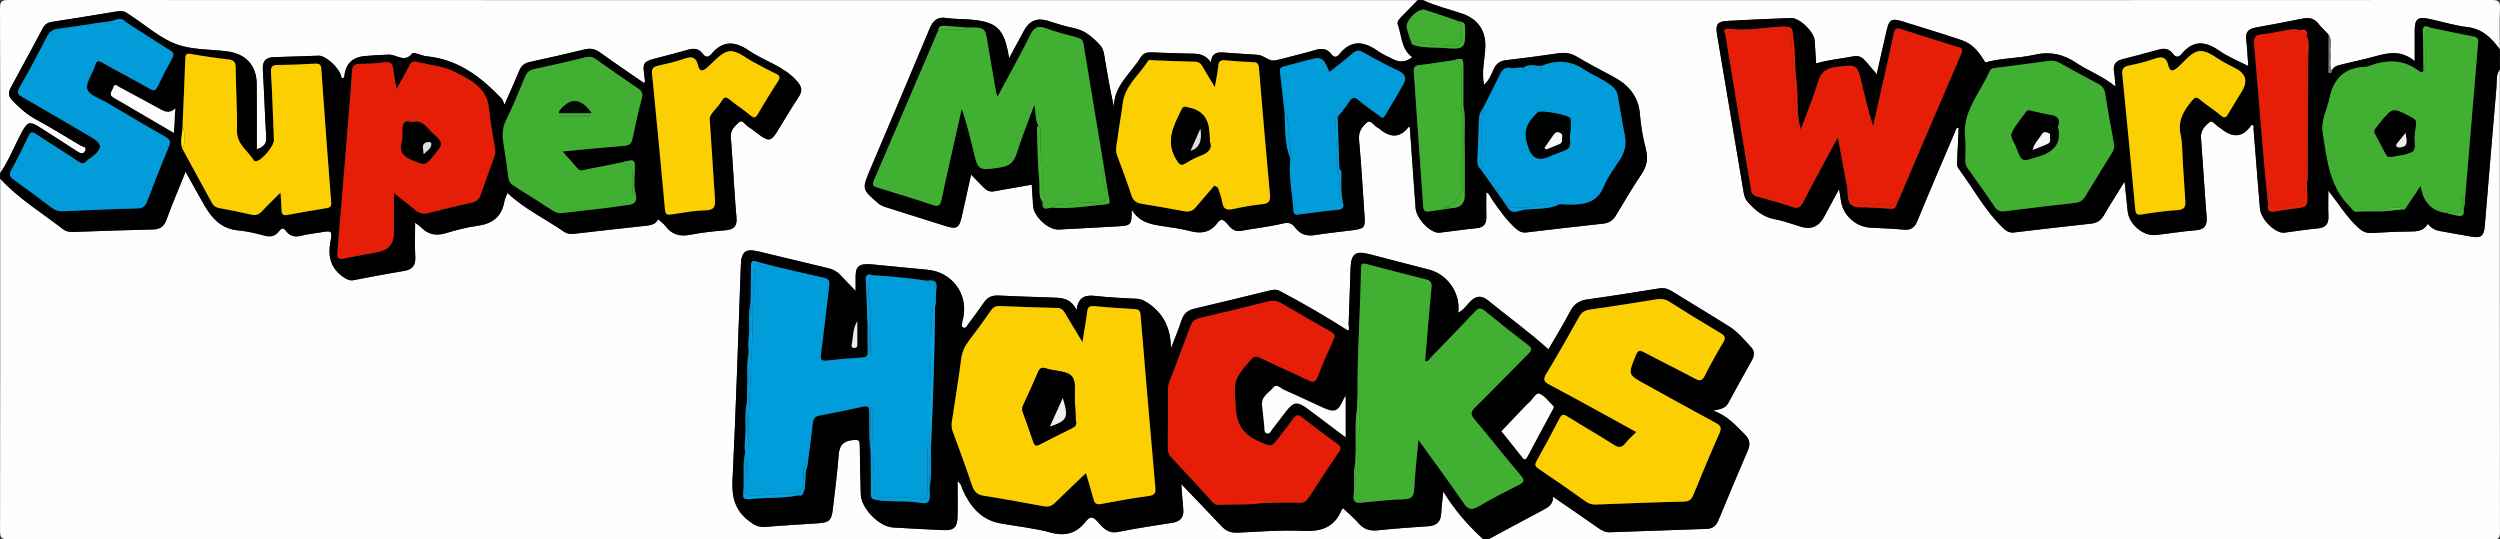 <?xml version="1.0" encoding="UTF-8"?>
<svg id="Layer_2" data-name="Layer 2" xmlns="http://www.w3.org/2000/svg" viewBox="0 0 1372 296">
  <rect x="0" y="0" width="1372" height="296" fill="#333333" stroke="none"/>
  <defs>
    <style>
      .cls-1, .cls-2, .cls-3, .cls-4, .cls-5, .cls-6, .cls-7, .cls-8, .cls-9, .cls-10, .cls-11, .cls-12, .cls-13, .cls-14, .cls-15, .cls-16, .cls-17, .cls-18, .cls-19, .cls-20, .cls-21, .cls-22, .cls-23, .cls-24, .cls-25, .cls-26, .cls-27, .cls-28, .cls-29, .cls-30, .cls-31, .cls-32, .cls-33, .cls-34, .cls-35, .cls-36, .cls-37, .cls-38, .cls-39, .cls-40, .cls-41, .cls-42, .cls-43, .cls-44, .cls-45, .cls-46, .cls-47, .cls-48, .cls-49, .cls-50 {
        stroke-width: 0px;
      }

      .cls-2 {
        fill: #f7f7f7;
      }

      .cls-3 {
        fill: #f6f6f6;
      }

      .cls-4 {
        fill: #fb2209;
      }

      .cls-5 {
        fill: #49c238;
      }

      .cls-6 {
        fill: #4ac83a;
      }

      .cls-7 {
        fill: #4ac238;
      }

      .cls-8 {
        fill: #777;
      }

      .cls-9 {
        fill: #4bc93a;
      }

      .cls-10 {
        fill: #47ba36;
      }

      .cls-11 {
        fill: #44b333;
      }

      .cls-12 {
        fill: #44b433;
      }

      .cls-13 {
        fill: #45b835;
      }

      .cls-14 {
        fill: #43b233;
      }

      .cls-15 {
        fill: #42b133;
      }

      .cls-16 {
        fill: #049ddb;
      }

      .cls-17 {
        fill: #41b032;
      }

      .cls-18 {
        fill: #ddd;
      }

      .cls-19 {
        fill: #dfdfdf;
      }

      .cls-20 {
        fill: #fdfdfd;
      }

      .cls-21 {
        fill: #fbcf01;
      }

      .cls-22 {
        fill: #ececec;
      }

      .cls-23 {
        fill: #ededed;
      }

      .cls-24 {
        fill: #e61e07;
      }

      .cls-25 {
        fill: #eb2008;
      }

      .cls-26 {
        fill: #fee901;
      }

      .cls-27 {
        fill: #fefefe;
      }

      .cls-28 {
        fill: #f0f0f0;
      }

      .cls-29 {
        fill: #fcfcfc;
      }

      .cls-30 {
        fill: #ea1f08;
      }

      .cls-31 {
        fill: #ec2008;
      }

      .cls-32 {
        fill: #03a0df;
      }

      .cls-33 {
        fill: #03a4e4;
      }

      .cls-34 {
        fill: #03a2e1;
      }

      .cls-35 {
        fill: #03a1e1;
      }

      .cls-36 {
        fill: #040a03;
      }

      .cls-37 {
        fill: #019fdd;
      }

      .cls-38 {
        fill: #019cda;
      }

      .cls-39 {
        fill: #019ddb;
      }

      .cls-40 {
        fill: #010100;
      }

      .cls-41 {
        fill: #010000;
      }

      .cls-42 {
        fill: #029edc;
      }

      .cls-43 {
        fill: #02a0e0;
      }

      .cls-44 {
        fill: #02a2e2;
      }

      .cls-45 {
        fill: #029cda;
      }

      .cls-46 {
        fill: #029fde;
      }

      .cls-47 {
        fill: #029fdd;
      }

      .cls-48 {
        fill: #000101;
      }

      .cls-49 {
        fill: #000100;
      }

      .cls-50 {
        fill: #02a5e5;
      }
    </style>
  </defs>
  <g id="Layer_1-2" data-name="Layer 1">
    <g>
      <path class="cls-27" d="M1371.88,38.07c0,84.61-.03,169.23.1,253.84,0,3.42-.67,4.09-4.1,4.09-183.64-.11-367.27-.09-550.91-.09,9.9-5.31,19.78-10.66,29.71-15.91,2.95-1.56,5.71-3.13,5.65-7.38,8.87,6.11,17.1,11.73,25.27,17.45,1.84,1.29,3.66,2.13,5.97,2.04,17.65-.66,35.3-1.27,52.95-1.85,3.2-.1,5.23-1.51,6.47-4.49,5.34-12.88,10.71-25.74,16.23-38.54,1.45-3.37,1.1-6.05-1.48-8.59-5.06-5-9.63-10.58-17.63-13.26,3.79-.86,6.74-1.1,8.37-4.16,4.23-7.91,8.65-15.71,13.01-23.54,1.34-2.41,1.58-4.89-.33-6.95-3.73-4.02-7.2-8.41-11.88-11.36-10.54-6.67-21.27-13.04-31.88-19.6-2.08-1.29-4.14-1.89-6.61-1.5-13.15,2.09-26.3,4.23-39.49,6.05-4.55.63-7.46,2.51-9.61,6.66-3.64,7.06-7.86,13.81-11.89,20.77-10.75-9.67-22.21-17.95-33.16-26.86-3.46-2.82-6.49-2.68-9.64.52-2.06,2.1-3.73,4.7-6.72,6.26,1.38-10.7-5.75-21.02-15.97-23.66-10.95-2.83-21.9-5.68-32.84-8.52-7.62-1.98-9.99-.18-10.26,7.87-.35,10.15-.64,20.31-1.06,30.46-.05,1.31.72,2.93-.32,3.67-12.45-7.95-24.92-15.22-37.73-21.9-1.72-.9-3.55-.57-5.37-.12-13.74,3.35-27.46,6.75-41.23,9.97-3.61.84-5.8,2.61-6.98,6.2-1.75,5.31-3.93,10.48-5.93,15.71,0-9.96-3.16-18.1-11.34-24.15-2.37-1.75-4.51-3.09-7.54-3.23-7.49-.34-14.99-.71-22.43-1.53-5.33-.59-9.37.13-10.47,7.71-3.43-7.02-8.96-6.68-14.29-6.87-9.49-.34-18.99-.58-28.47-1.07-3.52-.18-6.05.88-8.04,3.82-2.8,4.13-5.83,8.1-8.79,12.11-.65.88-1.21,2.32-2.65,1.63-1.04-.5-.56-1.78-.51-2.7.04-.96.45-1.9.63-2.85,2.58-13.27-6.45-25.04-19.92-26.19-9.96-.85-19.89-1.98-29.84-2.88-7.96-.72-9.62.9-9.34,8.71.06,1.56,0,3.12,0,5.83-3.22-3.34-5.79-5.88-8.2-8.56-1.86-2.07-4.1-3.27-6.78-3.91-12.79-3.03-25.55-6.15-38.33-9.2-7.1-1.69-9.39-.02-9.67,7.45-1.5,39.44-2.66,78.89-4.59,118.31-.46,9.31,1.52,16.35,8.96,22.1,2.81,2.17,5.23,3.61,8.9,3.3,9.79-.84,19.61-1.35,29.42-2.02,5.8-.4,7.09-1.73,7.73-7.55,1.09-9.93,2.53-19.83,3.23-29.78.38-5.36,2.27-7.68,7.8-8.32,3.58-.41,3.81.46,3.82,3.36.05,8.83.28,17.65.54,26.47.23,7.6,9.97,17.67,17.62,18.15,9.31.58,18.63,1.04,27.95,1.45,5.33.23,7.33-1.53,7.5-6.89.19-6.38.05-12.77.05-20,2.3,1.8,2.19,3.41,2.77,4.69,4.2,9.32,10.2,16.64,20.96,18.55,9.18,1.63,18.54,2.56,27.49,5.01,8.28,2.26,14.28.12,19.27-6.23,2.18-2.77,3.8-2.66,6.12-.01,3.02,3.44,5.88,7.06,11.7,5.85,9.77-2.02,19.68-3.42,29.54-5,4.36-.7,6.46-2.97,6-7.51-.44-4.35-.71-8.71-1.1-13.77,7.75,8.1,15.01,15.6,22.15,23.2,2.46,2.62,5.19,3.67,8.85,3.5,11.98-.56,24.01-1.53,35.96-.97,9.93.47,17.15-1.97,21.05-11.56.17-.41.71-.66.87-.81,2.81,2.69,5.77,5.15,8.27,8.02,2.9,3.33,6.16,4.51,10.57,4.04,9.27-.99,18.59-1.62,27.89-2.25,4.68-.32,6.85-2.65,7.06-7.28.15-3.48.66-6.94,1.14-11.79,6.52,10.7,13.8,18.81,21.9,26.21-269.79,0-539.58,0-809.37.09-3.75,0-4.6-.84-4.6-4.59.13-64.46.1-128.92.1-193.38,10.05,10.97,22.79,18.6,34.37,27.65,1.85,1.44,3.86,1.67,6.09,1.59,14.48-.52,28.97-1.06,43.45-1.38,3.91-.09,5.95-1.61,7.31-5.3,3.18-8.64,6.78-17.11,10.5-26.4,3.62,6.48,6.84,12.39,10.19,18.23,4.19,7.29,9.38,13.13,18.61,13.98,4.78.44,9.54,1.54,14.17,2.83,3.52.98,6.22.5,8.37-2.42,1.3-1.76,2.42-1.95,3.8-.07,2.28,3.11,5.25,3.48,8.87,2.49,3.19-.87,6.56-1.09,9.83-1.68,6.42-1.16,6.81-1.11,5.66,5.19-1.45,7.91.07,14.29,6.89,19.13,1.87,1.33,3.5,2.3,5.88,1.84,9.15-1.75,18.3-3.53,27.49-5.02,4.62-.75,6.57-2.88,6.3-7.69-.34-5.99-.08-12.01-.08-18.84,1.72,1.35,2.7,1.96,3.49,2.76,3.77,3.84,8.05,4.59,13.2,3.05,5.73-1.71,11.57-3.3,17.48-4.07,8.24-1.08,13.32-4.97,14.79-13.31.27-1.55,1.06-3.01,1.7-4.74,9.39,8.86,20.78,14.19,30.99,21.26,1.94,1.34,3.93,1.38,6.17,1.11,13.06-1.53,26.14-2.97,39.21-4.39,2.76-.3,5.21-1,6.28-3.52,1.45,1.31,3.04,2.36,4.12,3.79,3.51,4.69,7.93,5.79,13.58,4.71,6.36-1.21,12.84-1.95,19.31-2.47,4.65-.37,6.48-2.31,6.04-7.01-.75-7.95-1.16-15.94-1.71-23.91-.47-6.81-.87-13.62-1.4-20.43-.29-3.68,2.36-5.95,4.47-7.9,1.89-1.75,3.45,1.46,5.12,2.47,2.27,1.37,4.3,3.13,6.46,4.7,4.6,3.34,6.17,3.07,9.13-1.67,4.04-6.48,7.88-13.09,12.1-19.45,2.29-3.45,1.59-5.73-1.03-8.71-7.22-8.19-17.77-10.85-26.34-16.68-7.86-5.35-14.37-5.56-20.61,1.92-1.7,2.03-3.25,1.8-4.77-.26-2.09-2.84-4.86-3.05-8.03-2.13-4.63,1.34-9.3,2.56-13.97,3.76-11.62,3-11.08,2.41-9.59,13.48.03.23-.25.5-.55,1.06-8.09-5.6-16.21-11.07-24.14-16.78-2.66-1.92-5.15-2.5-8.34-1.72-10.02,2.44-20.07,4.73-30.15,6.9-2.9.62-4.68,1.96-5.81,4.73-2.34,5.74-4.95,11.37-8.16,18.68-.81-1.76-1-2.7-1.56-3.28-11.34-11.87-23.91-21.56-41.06-23.21-2.79-.27-7.16-2.55-7.98-1.56-4.4,5.29-8.62.55-12.82.63-4.33.09-8.65.42-12.97.76q-10.48.82-11.48,11.09c-.04.45-.07,1.03-1.01.99-.77.08-.65-.67-.83-1.3-1.24-4.49-8.46-11.06-12.23-10.97-8.16.21-16.31.63-24.47.81-4.67.1-6.48,2.18-6.2,6.88.74,12.3,1.09,24.62,1.86,36.91.21,3.37-.86,5.29-5.2,6.79,0-12.33.09-24.13-.03-35.92-.1-10.12-5.94-16.49-16.1-17.81-9.4-1.22-19.42-.74-28.07-3.97-8.97-3.35-16.61-10.26-24.84-15.61-.56-.36-1.13-.71-1.65-1.12-1.84-1.46-3.89-1.61-6.13-1.24-11.82,1.95-23.64,3.9-35.48,5.71-2.37.36-3.98,1.37-5.09,3.44-5.87,10.97-11.73,21.93-17.69,32.85-1.53,2.8-1.02,4.9,1.17,7.1,3.76,3.79,7.59,7.33,12.37,9.94,8.45,4.63,16.7,9.62,24.96,14.6,1,.6,3.54.59,2.44,2.8-1.13,2.26-2.79,1.44-4.52.31-6.81-4.47-13.68-8.85-20.56-13.23-5.31-3.38-6.65-2.93-9.63,2.59-4.06,7.51-7.12,15.54-11.95,22.65C.1,64.89.18,34.74,0,4.59-.02.84.85,0,4.6,0c257.79.1,515.58.09,773.38.09-2.97,3.04-5.96,6.07-8.92,9.11-1.17,1.21-2.58,2.58-1.96,4.33,2.18,6.13,1.81,13.4,7.87,17.8q-4.95,4.09-10.66,1.09c-2.65-1.39-5.51-2.49-7.91-4.22-7.7-5.55-14.87-6.72-21.47,1.61-1.4,1.77-2.95,1.85-4.42-.15-2.34-3.2-5.38-3.2-8.92-2.16-5.9,1.74-11.89,3.15-17.84,4.72-5.69,1.51-5.67,1.49-10.9-1.36-.97-.53-2.19-.74-3.32-.83-5.98-.44-11.97-.68-17.95-1.21-3.64-.32-6.56.18-7.12,5.42-2.9-4.26-6.39-4.76-10.17-4.82-7.49-.12-14.99-.36-22.48-.7-2.59-.12-4.56.58-5.91,2.82-5.33,8.78-14.66,15.36-14.63,27.21-2.11-9.43-3.73-18.71-5.25-28-.35-2.16-.75-4.17-2.32-5.9-4.09-4.48-8.41-8.3-14.75-9.49-4.88-.91-9.59-2.68-14.38-4.07q-8.4-2.43-12.62,5.47c-2.56,4.78-5.15,9.55-8.22,15.23-2.63-16.43-6.58-20.1-21.89-21.31-4.15-.33-8.37-.16-12.46-.81-5.11-.82-7.43,1.48-9.28,5.91-10.71,25.71-21.63,51.32-32.49,76.97-4.69,11.06-4.67,11.02,4.23,18.75,2,1.74,4.42,2.23,6.77,2.98,9.97,3.18,19.96,6.32,29.95,9.45,6.51,2.04,7.76,1.31,9.25-5.39,1.64-7.39,3.28-14.77,5.05-22.73,2.53,2.58,4.52,4.58,6.46,6.62,1.67,1.76,3.43,3.05,6.11,2.56,6.8-1.26,13.63-2.41,20.75-3.66.24,3.81.49,7.76.74,11.72.36,5.8,8.31,13.18,14.07,12.9,10.65-.52,21.29-1.15,31.93-1.73,7.83-.43,8.13-.74,8.08-9.21,4.37,7.34,11.14,8.2,17.91,9.21,4.77.71,9.59,1.35,14.23,2.59,6.09,1.62,11.13.71,14.96-4.54,1.77-2.42,3.11-1.91,4.95.09,2.05,2.24,3.87,5.06,7.82,4.33,7.69-1.42,15.51-2.23,23.09-4.05,3.22-.77,5.05-.12,6.73,2.19,2.89,3.96,6.61,4.91,11.37,4.1,6.72-1.14,13.54-1.69,20.3-2.61,6.41-.87,6.85-1.44,6.41-8.02-.93-13.95-1.76-27.91-3.01-41.84-.39-4.33,1.88-7.29,4.49-9.37,2.03-1.62,3.83,2.08,5.92,3.07.74.35,1.34.97,2.01,1.47q8.42,6.27,14.72-1.89c.05-.07.3,0,.74.03,1.07,14.82,2.15,29.67,3.2,44.53.4,5.72,8.33,13.92,13.17,13.38,6.78-.75,13.53-1.8,20.32-2.48,4.03-.4,5.43-2.49,5.31-6.29-.14-4.43-.03-8.87-.03-13.33,1.81.65,2.29,2.6,3.28,4.03,3.89,5.61,7.78,11.19,12.93,15.78,1.69,1.51,3.34,2.45,5.79,2.15,14.05-1.7,28.1-3.32,42.17-4.83,3.29-.35,5.4-1.81,7.08-4.66,4.47-7.58,9-15.13,13.89-22.44,2.88-4.31,3.76-8.42,2.47-13.53-1.58-6.27-2.81-12.72-3.28-19.16-.75-10.32-6.51-16.57-15.1-21.09-6.61-3.49-13.22-7-19.66-10.8-3.23-1.91-6.39-2.31-10-1.79-9.55,1.39-19.12,2.7-28.71,3.79-3.18.36-5.13,1.67-6.55,4.48-1.49,2.96-2.44,6.32-5.56,9.06-1.44-7.39.44-14.03.71-20.7.37-8.98-4-15.45-12.78-18.44-7.14-2.44-14.55-4.11-21.41-7.36C976.44.09,1171.91.11,1367.38,0c3.75,0,4.77.82,4.6,4.6-.34,7.48-.1,14.99-.1,22.48-4.46-6.04-9.31-11.13-17.55-12.15-7.04-.86-13.93-2.94-20.89-4.49-6.54-1.45-8.23-.13-8.23,6.45,0,5.18,0,10.36,0,16.7-7.28-6.12-14.32-4.72-21.53-2.7-6.06,1.7-12.26,2.9-18.35,4.47-2.18.56-4.68.89-5.59,3.56-1.69-3.2-.34-6.64-.78-9.94-.43-3.3,1.2-6.82-1.03-9.93-1.93-2.05-3.99-3.99-5.75-6.18-2.28-2.83-5.02-3.35-8.44-2.66-8.64,1.76-17.31,3.39-25.99,4.95-3.78.68-5.49,2.54-5.03,6.51.53,4.67.74,9.38,1.13,14.62-5.78-2.99-11.29-5.14-15.98-8.45-7.69-5.43-14.35-5.77-20.63,1.8-1.62,1.95-3.17,2.03-4.77-.13-1.9-2.57-4.42-3.21-7.52-2.35-6.73,1.88-13.47,3.69-20.25,5.38-3.82.95-5.15,3.18-4.51,6.97.41,2.45.52,4.95.83,8.08-7.13-5.89-14.96-8.59-21.67-13.1-7.03-4.73-14.21-6.33-22.56-4.45-9.32,2.1-19.07,1.82-27.3,4.27-3.22-5.48-6.82-10.18-12.78-12.19-11.02-3.73-22.17-7.08-33.28-10.54-5.06-1.57-6.65-.72-7.85,4.36-1.83,7.71-3.52,15.46-5.64,24.81-2.51-2.95-4.28-5.06-6.08-7.13-1.71-1.97-3.64-3.27-6.51-2.71-6.77,1.33-13.7,1.87-20.69,3.94-.26-4.25-.47-8.38-.77-12.5-.36-4.91-8.31-12.63-13-12.45-11.65.45-23.31.96-34.95,1.6-5.5.3-6.56,1.94-5.63,7.45,4.89,28.86,9.77,57.73,14.59,86.61.34,2.03.88,3.81,2.31,5.37,4.09,4.48,8.43,8.27,14.8,9.4,4.88.87,9.59,2.71,14.37,4.13q8.42,2.5,12.59-5.33c2.57-4.79,5.17-9.57,8.31-15.36.53,3.34.8,5.28,1.16,7.21,1.45,7.69,8.38,13.62,16.21,13.99,5.99.29,11.99.5,17.96,1.07,3.92.37,6.05-.94,7.58-4.67,6.75-16.4,13.78-32.69,20.72-49.02.39-.91.32-2.26,2.02-2.29-.28,5.91-.58,11.73-.83,17.55-.07,1.64-.42,3.33.69,4.83,8.2,11.06,14.67,23.42,24.83,33.01,1.66,1.56,3.34,2.42,5.79,2.12,14.05-1.71,28.11-3.32,42.18-4.83,3.3-.35,5.41-1.82,7.06-4.68,3.43-5.93,7.16-11.7,11.3-18.41.65,6.22,1.19,11.34,1.73,16.45.74,7,8.54,13.62,15.37,12.88,7.28-.79,14.53-2.01,21.82-2.58,5.03-.39,6.49-2.67,6.1-7.45-1.17-14.44-1.97-28.9-3.09-43.34-.32-4.11,2.37-6.63,4.82-8.69,1.4-1.17,3.33,1.92,5.12,2.94.72.41,1.36.95,2.03,1.45q9.19,6.86,15.49-2.43c.14-.2.56-.22.89-.33.97.54.45,1.47.51,2.2,1.18,14.6,2.27,29.21,3.51,43.81.51,5.92,8.6,13.73,13.42,13.14,6.11-.75,12.2-1.81,18.33-2.35,4.52-.4,6.02-2.63,5.82-6.88-.2-4.21-.04-8.44-.04-13.81,5.95,7.49,10.2,14.66,16.38,20.29,2.25,2.05,4.42,3.13,7.53,2.93,6.98-.45,13.98-.75,20.97-.81,3.89-.03,7.49-.25,9.7-4.22,1.93,2.36,4.04,3.51,6.63,3.95,5.74.97,11.46,2.09,17.2,3.07,5.43.92,6.96-.24,7.43-5.79,2.14-25.38,4.19-50.77,6.41-76.14.29-3.31-.35-6.87,1.83-9.85Z"/>
      <path class="cls-1" d="M813.97,295.91c-8.1-7.4-15.37-15.51-21.9-26.21-.49,4.85-.99,8.31-1.14,11.79-.2,4.63-2.38,6.96-7.06,7.28-9.31.63-18.62,1.26-27.89,2.25-4.42.47-7.68-.71-10.57-4.04-2.5-2.86-5.46-5.32-8.27-8.02-.17.15-.71.4-.87.81-3.89,9.58-11.11,12.02-21.05,11.56-11.95-.56-23.98.41-35.96.97-3.66.17-6.39-.87-8.85-3.5-7.14-7.61-14.41-15.11-22.15-23.2.4,5.06.66,9.43,1.1,13.77.47,4.55-1.64,6.81-6,7.51-9.86,1.58-19.77,2.98-29.54,5-5.82,1.2-8.68-2.41-11.7-5.85-2.32-2.64-3.94-2.76-6.12.01-4.99,6.35-11,8.49-19.27,6.23-8.95-2.44-18.31-3.37-27.49-5.01-10.75-1.91-16.76-9.23-20.96-18.55-.58-1.29-.47-2.89-2.77-4.69,0,7.23.15,13.62-.05,20-.16,5.37-2.16,7.13-7.5,6.89-9.32-.41-18.64-.87-27.95-1.45-7.65-.48-17.39-10.56-17.62-18.15-.26-8.82-.49-17.65-.54-26.47-.02-2.9-.24-3.77-3.82-3.36-5.52.64-7.42,2.96-7.8,8.32-.71,9.95-2.14,19.85-3.23,29.78-.64,5.82-1.93,7.16-7.73,7.55-9.81.67-19.62,1.19-29.42,2.02-3.66.31-6.08-1.13-8.9-3.3-7.45-5.75-9.42-12.79-8.96-22.1,1.93-39.42,3.09-78.87,4.59-118.31.28-7.47,2.57-9.15,9.67-7.45,12.78,3.05,25.55,6.17,38.33,9.2,2.68.64,4.92,1.84,6.78,3.91,2.41,2.68,4.98,5.22,8.2,8.56,0-2.7.05-4.27,0-5.83-.28-7.8,1.38-9.43,9.34-8.71,9.95.9,19.88,2.03,29.84,2.88,13.48,1.15,22.51,12.93,19.92,26.19-.19.96-.59,1.9-.63,2.85-.04.91-.53,2.2.51,2.7,1.44.69,1.99-.75,2.65-1.63,2.96-4.02,5.99-7.99,8.79-12.11,2-2.94,4.52-4,8.04-3.82,9.48.49,18.98.73,28.47,1.07,5.33.19,10.86-.15,14.29,6.87,1.1-7.57,5.14-8.3,10.47-7.71,7.44.83,14.94,1.2,22.43,1.53,3.03.14,5.17,1.48,7.54,3.23,8.18,6.05,11.35,14.19,11.34,24.15,2-5.23,4.18-10.4,5.93-15.71,1.18-3.59,3.37-5.36,6.98-6.2,13.77-3.21,27.49-6.61,41.23-9.97,1.82-.44,3.65-.78,5.37.12,12.81,6.69,25.27,13.95,37.73,21.9,1.04-.73.26-2.36.32-3.67.42-10.15.71-20.3,1.06-30.46.28-8.05,2.65-9.85,10.26-7.87,10.95,2.85,21.89,5.69,32.84,8.52,10.22,2.64,17.35,12.96,15.97,23.66,2.98-1.56,4.65-4.16,6.72-6.26,3.15-3.2,6.18-3.34,9.64-.52,10.95,8.91,22.42,17.19,33.16,26.86,4.02-6.96,8.25-13.72,11.89-20.77,2.15-4.16,5.06-6.04,9.61-6.66,13.19-1.82,26.34-3.96,39.49-6.05,2.47-.39,4.53.22,6.61,1.5,10.61,6.56,21.34,12.93,31.88,19.6,4.67,2.95,8.14,7.35,11.88,11.36,1.92,2.06,1.68,4.54.33,6.95-4.37,7.83-8.79,15.64-13.01,23.54-1.63,3.06-4.58,3.3-8.37,4.16,8,2.69,12.58,8.27,17.63,13.26,2.58,2.54,2.93,5.22,1.48,8.59-5.52,12.8-10.89,25.67-16.23,38.54-1.24,2.99-3.27,4.39-6.47,4.49-17.65.58-35.3,1.19-52.95,1.85-2.32.09-4.14-.76-5.97-2.04-8.17-5.72-16.4-11.34-25.27-17.45.06,4.25-2.7,5.83-5.65,7.38-9.94,5.24-19.81,10.6-29.71,15.91h-3ZM438.02,271.85c1.85.34,2.54-.04,3.22-2.24,1.4-4.53.02-9.31,1.85-13.69.98-7.7,2.07-15.39,2.87-23.11.27-2.62.88-4.22,3.82-4.76,7.98-1.46,15.92-3.11,23.83-4.87,2.73-.61,3.4.17,3.45,2.86.15,7.43-.27,14.9.76,22.3.06,7.61.22,15.23.11,22.84-.03,2.48.99,2.79,3.13,3.17,7.69,1.37,15.49.18,23.21,1.47,5.79.97,6.35-.18,5.84-7.42,1.26-7.11.74-14.29.8-21.45,0-.68.01-1.36.02-2.04,1.15-25.48,2.03-50.98,2.2-76.49.99-3.18.24-6.5.74-9.7.64-4.07-1.06-5.36-4.85-4.66-.34-.02-.67-.03-1.01-.05-9.62-1.53-19.31-2.33-29.02-2.93-2.54-.82-4.02-.52-3.84,2.78.45,8.04.65,16.09.96,24.14.02,4.98-.08,9.97.1,14.94.08,2.35-.67,3.14-3.04,3.28-6.47.4-12.93.93-19.37,1.68-3.5.41-3.64-.86-3.24-3.88,1.65-12.34,2.93-24.74,4.48-37.09.32-2.55-.1-3.88-2.91-4.48-9.08-1.95-18.11-4.17-27.15-6.28-3.26-.86-6.55-1.62-9.75-2.63-2.12-.67-3.07-.36-3.07,2.07,0,6.61-.14,13.23-.22,19.84-1.27,5.79-.74,11.66-.81,17.5-.28,3.49-.71,6.98-.19,10.49-1.28,5.45-.71,10.98-.77,16.49-.08,3.52-.16,7.05-.25,10.57-1.18,5.76-.75,11.6-.77,17.41-.33,3.51-.7,7.01-.22,10.53-1.23,5.77-.76,11.63-.79,17.46-.02.68-.03,1.35-.05,2.03-.6,6.16-.58,6.4,5.43,5.81,8.15-.8,16.41-.24,24.49-1.88ZM692.27,276.07c2.23-.06,4.47-.12,6.7-.18,4.82-.03,9.65-.14,14.47-.04,2.08.04,3.4-.73,4.51-2.43,5.54-8.5,11.09-16.99,16.78-25.39,1.34-1.97,1.17-2.98-.75-4.37-6.6-4.79-13.15-9.65-19.55-14.7-2.25-1.78-3.32-1.06-4.72.87-2.53,3.51-5.25,6.87-7.87,10.31-4.23,5.56-3.99,5-10.39,2.35-8.67-3.6-12.74-8.87-13.29-18.8-.83-14.89-1.66-14.79,8.08-26.09,1.72-1.99,2.98-2.36,5.39-1.19,8.68,4.19,17.53,8.04,26.22,12.22,2.55,1.22,3.93,1.51,5.16-1.67,2.7-6.97,5.72-13.82,8.84-20.61,1.03-2.23.42-3.19-1.5-4.28-9.27-5.24-18.48-10.56-27.68-15.92-1.99-1.16-3.92-1.41-6.18-.85-12.74,3.19-25.49,6.36-38.29,9.3-2.63.6-3.91,1.81-4.81,4.24-3.72,10.14-7.6,20.22-11.46,30.31-.6,1.58-.91,3.15-.91,4.85,0,10.48-.03,20.97-.14,31.45-.02,2.09.35,3.82,1.86,5.43,7.5,8.02,14.92,16.13,22.36,24.21.9.98,1.74,2.05,3.28,1.96,7.95-.49,15.96.31,23.88-.98ZM745.04,215.98c-.07,2.56-.15,5.11-.22,7.67-1.28,7.73-.72,15.53-.79,23.3-.06,2.24-.12,4.49-.17,6.73-1.43,5.9-.29,11.93-.95,17.86-.39,3.53.71,4.7,4.32,4.3,7.77-.84,15.56-1.61,23.37-1.88,4.06-.14,5.32-1.48,5.52-5.51.42-8.65,1.45-17.27,2.33-27.06,8.79,12.22,17.02,23.29,24.79,34.66,2.55,3.73,4.52,4.03,8.25,1.83,7.16-4.22,14.57-8.03,22-11.77,2.92-1.47,3.51-2.37,1.11-5.2-8.62-10.14-16.8-20.64-25.39-30.81-2.19-2.6-2.19-4.01.25-6.42,9.85-9.69,19.4-19.67,29.2-29.41,1.92-1.91,2.51-2.95-.02-4.88-8.07-6.15-16.02-12.46-23.87-18.89-2.24-1.83-3.46-1.43-5.29.51-7.98,8.48-16.1,16.84-24.23,25.19-.81.83-1.3,2.42-3.12,1.95,1.13-13.44,2.15-26.86,3.48-40.24.27-2.74-.31-3.89-2.94-4.55-10.8-2.7-21.58-5.52-32.34-8.38-2.13-.57-3.31-.75-3.36,2.17-.39,22.95-2.08,45.86-1.91,68.82ZM594.06,187.73c-3.66-6.03-6.72-10.95-9.63-15.96-1-1.73-2.04-2.7-4.22-2.75-10.49-.23-20.98-.58-31.46-1.06-2.28-.1-3.63.62-4.92,2.47-3.9,5.59-7.9,11.13-12.06,16.53-2.29,2.98-3.72,6.07-4.23,9.87-1.53,11.54-3.41,23.04-5.14,34.56-.27,1.81-.25,3.51.44,5.35,3.66,9.8,7.27,19.64,10.59,29.56,1.13,3.37,2.71,5.19,6.4,5.77,11.02,1.71,21.98,3.74,32.95,5.77,2.54.47,4.4-.1,6.25-1.92,5.43-5.37,11.01-10.6,16.95-16.29,1.49,5.08,2.92,9.65,4.15,14.28.62,2.34,1.6,3.17,4.2,2.68,8.66-1.65,17.35-3.22,26.09-4.38,3.4-.45,3.9-1.71,3.63-4.77-2.79-31.5-5.48-63.01-8.1-94.53-.19-2.31-.93-3.16-3.24-3.28-7.48-.41-14.97-.9-22.43-1.6-2.72-.25-3.36.87-3.66,3.25-.64,5.09-1.56,10.15-2.55,16.46ZM898.02,237.1c-2.32,2.36-4.38,4.11-6.01,6.19-2.12,2.71-3.92,2.36-6.61.65-8.28-5.27-16.81-10.14-25.13-15.35-2.15-1.35-3.14-1.42-4.41,1.04-4.02,7.84-8.22,15.58-12.51,23.28-1.11,1.99-1.06,2.97.97,4.33,8.84,5.94,17.58,12.03,26.27,18.2,1.77,1.26,3.53,1.54,5.59,1.46,15.98-.61,31.97-1.25,47.96-1.61,3.12-.07,4.26-1.39,5.31-3.97,4.59-11.23,9.24-22.44,14.18-33.52,1.33-2.99.76-4.2-1.97-5.67-12.89-6.93-25.67-14.09-38.5-21.13-9.9-5.43-9.79-5.35-5.42-15.9,1.12-2.7,1.99-3.11,4.54-1.76,9.26,4.91,18.67,9.52,27.92,14.46,2.58,1.38,3.88,1.4,5.33-1.47,3.14-6.23,6.53-12.35,10.14-18.32,1.66-2.74.97-3.77-1.56-5.26-9.46-5.58-18.8-11.36-28.07-17.23-2.33-1.47-4.53-1.62-7.09-1.21-12.17,1.95-24.33,3.92-36.53,5.63-2.8.39-4.4,1.48-5.76,3.91-5.84,10.45-11.72,20.88-17.93,31.11-1.97,3.24-1.64,4.43,1.72,6.22,15.85,8.42,31.53,17.15,47.58,25.94ZM738.46,217.27c-.54.91-.9,1.4-1.14,1.95-3,6.72-4.82,7.45-11.44,4.44-7.1-3.24-14.14-6.63-21.3-9.75-1.78-.78-3.9-3.48-5.67-1.32-2.47,3.02-6.94,4.98-6.28,10.06.52,3.96.83,7.94,1.25,11.91.13,1.27-.21,2.94,1.49,3.31,1.67.37,2.08-1.38,2.85-2.35,2.48-3.13,4.86-6.33,7.29-9.49,4.4-5.73,6.39-6,12.3-1.59,6.6,4.92,13.17,9.88,20.64,15.5v-22.67ZM852.75,223.46c-.17-.28-.3-.61-.53-.83-2.39-2.28-4.47-5.37-7.33-6.52-1.88-.75-3.56,2.86-5.37,4.47-1.37,1.21-2.62,2.55-3.89,3.88-3.88,4.06-7.74,8.15-11.61,12.22,3.62,4.54,7.24,9.08,10.86,13.62.1.13.21.25.31.39,1.44,2.2,2.24,1.57,3.3-.47,4.38-8.37,8.92-16.67,13.39-24.99.31-.58.58-1.17.87-1.77ZM470.48,176.33c-2.61,4.13-2.15,8.62-3.05,12.88-.19.92.08,1.65,1.13,1.74,1.16.1,1.91-.42,1.92-1.66.02-4.32,0-8.64,0-12.96Z"/>
      <path class="cls-1" d="M.1,95.03c4.83-7.1,7.89-15.14,11.95-22.65,2.98-5.51,4.32-5.97,9.63-2.59,6.87,4.38,13.74,8.76,20.56,13.23,1.72,1.13,3.39,1.95,4.52-.31,1.1-2.21-1.44-2.2-2.44-2.8-8.26-4.97-16.51-9.97-24.96-14.6-4.77-2.61-8.61-6.16-12.37-9.94-2.19-2.2-2.69-4.31-1.17-7.1,5.96-10.92,11.82-21.89,17.69-32.85,1.11-2.08,2.72-3.08,5.09-3.44,11.84-1.81,23.66-3.76,35.48-5.71,2.25-.37,4.29-.22,6.13,1.24.52.41,1.09.76,1.65,1.12,8.22,5.35,15.86,12.26,24.84,15.61,8.64,3.23,18.66,2.74,28.07,3.97,10.16,1.32,15.99,7.69,16.1,17.81.12,11.8.03,23.6.03,35.92,4.34-1.5,5.41-3.42,5.2-6.79-.77-12.29-1.12-24.62-1.86-36.91-.28-4.71,1.53-6.78,6.2-6.88,8.16-.18,16.31-.6,24.47-.81,3.77-.1,10.98,6.48,12.23,10.97.17.63.06,1.37.83,1.3.94.04.96-.54,1.01-.99q1-10.25,11.48-11.09c4.32-.34,8.64-.66,12.97-.76,4.2-.09,8.41,4.66,12.82-.63.82-.99,5.2,1.29,7.98,1.56,17.16,1.65,29.73,11.34,41.06,23.21.56.59.75,1.53,1.56,3.28,3.21-7.3,5.81-12.94,8.16-18.68,1.13-2.77,2.91-4.11,5.81-4.73,10.08-2.16,20.13-4.46,30.15-6.9,3.19-.78,5.68-.19,8.34,1.72,7.94,5.72,16.05,11.18,24.14,16.78.3-.56.58-.83.55-1.06-1.49-11.07-2.03-10.48,9.59-13.48,4.67-1.2,9.34-2.41,13.97-3.76,3.17-.92,5.94-.71,8.03,2.13,1.52,2.06,3.07,2.3,4.77.26,6.24-7.48,12.76-7.27,20.61-1.92,8.57,5.83,19.13,8.49,26.34,16.68,2.62,2.98,3.32,5.25,1.03,8.71-4.22,6.36-8.06,12.97-12.1,19.45-2.96,4.74-4.53,5.01-9.13,1.67-2.16-1.56-4.19-3.32-6.46-4.7-1.67-1.01-3.23-4.22-5.12-2.47-2.11,1.95-4.76,4.22-4.47,7.9.54,6.8.94,13.62,1.4,20.43.55,7.97.96,15.96,1.71,23.91.44,4.7-1.39,6.64-6.04,7.01-6.46.52-12.94,1.25-19.31,2.47-5.65,1.08-10.07-.03-13.58-4.71-1.08-1.44-2.67-2.49-4.12-3.79-1.06,2.52-3.52,3.22-6.28,3.52-13.07,1.42-26.15,2.86-39.21,4.39-2.24.26-4.23.23-6.17-1.11-10.21-7.07-21.6-12.4-30.99-21.26-.64,1.73-1.43,3.19-1.7,4.74-1.47,8.34-6.55,12.22-14.79,13.31-5.91.78-11.75,2.37-17.48,4.07-5.15,1.54-9.43.79-13.2-3.05-.79-.8-1.76-1.41-3.49-2.76,0,6.82-.26,12.85.08,18.84.27,4.81-1.68,6.94-6.3,7.69-9.19,1.49-18.34,3.27-27.49,5.02-2.38.46-4.01-.51-5.88-1.84-6.82-4.84-8.34-11.22-6.89-19.13,1.16-6.3.77-6.35-5.66-5.19-3.27.59-6.64.8-9.83,1.68-3.61.99-6.59.62-8.87-2.49-1.38-1.88-2.5-1.69-3.8.07-2.15,2.92-4.85,3.41-8.37,2.42-4.63-1.3-9.4-2.39-14.17-2.83-9.22-.85-14.42-6.69-18.61-13.98-3.35-5.83-6.57-11.75-10.19-18.23-3.73,9.28-7.33,17.76-10.5,26.4-1.36,3.69-3.4,5.21-7.31,5.3-14.49.32-28.97.86-43.45,1.38-2.24.08-4.25-.14-6.09-1.59C22.89,116.63,10.15,109,.1,98.03v-3ZM348.96,107.02c-1.16-4-.87-8.06-.66-12.16.38-7.71.29-7.71-7.22-5.72-6.34,1.27-12.67,2.61-19.04,3.76-1.65.3-3.49,1.41-5.09-.48-2.52-2.98-5.16-5.86-8.22-9.32,11.85-1.11,22.75-2.22,33.67-3.08,2.75-.22,4.13-1,4.71-3.88,1.51-7.48,3.19-14.94,5.16-22.32.7-2.63-.02-3.87-2.07-5.26-7.85-5.31-15.63-10.73-23.35-16.22-1.83-1.3-3.52-1.37-5.6-.87-9.21,2.21-18.41,4.44-27.69,6.32-2.82.57-4.31,1.75-5.38,4.31-3.31,7.98-6.53,16.02-10.38,23.74-2.09,4.18-2.2,8.17-1.54,12.47.95,6.24,2,12.47,2.7,18.73.27,2.45,1.3,3.87,3.29,5.1,7.07,4.38,14.06,8.87,21.05,13.38,1.6,1.03,3.19,1.61,5.14,1.37,11.38-1.37,22.81-2.43,34.14-4.16,2.67-.41,7.63-.14,6.4-5.73ZM100.26,82c5.32,9.76,10.67,19.5,15.96,29.28.94,1.74,2.18,2.6,4.22,2.96,5.9,1.03,11.76,2.27,17.6,3.6,2.39.55,4.03-.05,5.68-1.85,3.09-3.37,6.45-6.5,10.2-10.24.24,3.71.55,6.64.58,9.56.02,2.52,1.1,3.06,3.41,2.63,7.03-1.31,14.08-2.54,21.14-3.68,1.93-.31,2.88-.76,2.69-3.09-1.9-24.39-3.73-48.78-5.41-73.19-.2-2.84-1.34-3.15-3.71-3.02-6.65.37-13.31.7-19.97.71-3.21,0-4.15.8-3.94,4.21.75,12.29,1.1,24.61,1.59,36.92.13,3.3-6.53,11.31-9.76,11.69-.41.05-1.09-.14-1.28-.45-3.2-5.37-9.39-8.76-9.24-16.4.23-11.47-.6-22.96-.7-34.44-.03-3.16-1-4.25-4.11-4.59-6.78-.74-13.54-1.74-20.25-2.95-2.5-.45-3.2.08-3.28,2.54-.43,12.3-.99,24.6-1.51,36.9.08,4.3-1.75,8.62.07,12.91ZM56.13,12.21c-8.06,1.22-16.09,2.58-24.18,3.58-2.96.37-4.68,1.49-6.06,4.17-4.88,9.46-9.87,18.86-15.17,28.09-1.63,2.83-.99,3.77,1.53,5.21,12.43,7.09,24.75,14.38,37.11,21.59,7.18,4.19,7.3,6.48.55,11.8-.63.5-1.62.69-2.04,1.3-1.68,2.4-3.19,1.81-5.32.39-7.46-5-15.14-9.69-22.61-14.68-2.18-1.46-3.16-1.39-4.34,1.12-2.97,6.32-6.09,12.58-9.46,18.7-1.41,2.57-.58,3.72,1.46,5.19,6.9,4.94,13.75,9.97,20.49,15.13,2.12,1.62,4.22,2.26,6.88,2.13,13.48-.63,26.96-1.21,40.45-1.54,3.07-.07,4.35-1.26,5.36-3.92,3.79-9.94,7.65-19.86,11.77-29.67,1.2-2.86.92-4.18-1.89-5.77-10.72-6.05-21.29-12.37-31.89-18.64-3.85-2.28-9.68-4-10.82-7.28-1.13-3.28,2.49-8.19,4.03-12.39.11-.31.23-.63.31-.95.59-2.37,1.6-2.65,3.82-1.39,8.69,4.92,17.55,9.53,26.24,14.43,2.12,1.2,3.02,1.01,4.08-1.21,2.51-5.25,5.19-10.43,8.03-15.5,1.14-2.03,1.03-3.07-1.02-4.35-8.18-5.1-16.25-10.38-24.37-15.59-1.61-1.96-3.68-2.03-5.82-1.22-2.31.88-4.71,1.1-7.13,1.27ZM217.52,48.99c-.71-4.62-1.28-7.73-1.64-10.86-.34-2.91-1.39-4.4-4.74-3.96-4.44.59-8.96.97-13.44.87-3.66-.08-4.42,1.51-4.57,4.73-.34,7.14-1.01,14.26-1.59,21.39-2.09,25.86-4.16,51.71-6.35,77.56-.26,3.1.77,3.72,3.58,3.15,6.19-1.27,12.42-2.33,18.62-3.53q8.84-1.72,8.8-10.6c-.02-7,0-14.01,0-21.74,4.34,3.41,7.98,6.04,11.34,8.99,2.36,2.08,4.7,2.66,7.74,1.88,7.89-2.04,15.8-3.98,23.76-5.71,2.64-.57,3.95-1.91,4.79-4.34,2.44-7.07,4.99-14.1,7.59-21.1.49-1.33.52-2.57.31-3.9-1.15-7.39-2.7-14.74-3.36-22.17-1.05-11.82-10.56-15.92-18.9-20.24-6.03-3.12-13.44-3.52-20.18-5.34-2.38-.64-3.61-.07-4.69,2.11-1.97,3.95-4.24,7.75-7.06,12.83ZM389.46,64.96c.6-3.14,4.54-5.89,6.71-9.68,1.16-2.02,2.19-2.36,4.18-.71,3.71,3.08,7.82,5.66,11.52,8.75,2.01,1.68,2.85,1.3,4.07-.76,3.54-6.01,7.14-11.99,10.98-17.82,1.57-2.39,1.01-3.31-1.32-4.4-3.91-1.83-7.67-3.98-11.52-5.95-4.56-2.33-9.37-6.74-13.67-6.3-4.34.44-8.36,5.52-12.21,8.92-2.78,2.46-4.3,2.27-5.15-1.33-.98-4.14-3.19-4.95-7.18-3.55-4.85,1.7-9.9,2.86-14.93,3.99-2.69.6-3.33,1.83-3.07,4.5,2.46,24.83,4.84,49.67,7.11,74.52.24,2.65,1.29,2.85,3.51,2.53,6.26-.91,12.53-2.11,18.82-2.25,5.15-.11,5.33-2.72,5.07-6.51-.98-14.11-1.87-28.22-2.9-43.95ZM96.19,59.6c-3.24,2.89-5.72,1.73-8.29.32-7.41-4.08-14.87-8.08-22.32-12.08-1.15-.61-2.66-2.4-3.41.24-.5,1.76-2.95,3.7.18,5.52,10.85,6.29,21.65,12.65,33.06,19.33.26-4.51.49-8.28.78-13.32Z"/>
      <path class="cls-1" d="M1279.74,38.91c.91-2.67,3.41-2.99,5.59-3.56,6.1-1.57,12.29-2.77,18.35-4.47,7.21-2.02,14.25-3.42,21.53,2.7,0-6.34,0-11.52,0-16.7,0-6.58,1.69-7.9,8.23-6.45,6.96,1.55,13.85,3.63,20.89,4.49,8.24,1.01,13.09,6.11,17.55,12.15v10.99c-2.18,2.99-1.54,6.55-1.83,9.85-2.21,25.37-4.26,50.76-6.41,76.14-.47,5.55-2,6.71-7.43,5.79-5.74-.98-11.46-2.1-17.2-3.07-2.58-.44-4.7-1.58-6.63-3.95-2.22,3.96-5.81,4.19-9.7,4.22-6.99.06-13.99.36-20.97.81-3.11.2-5.28-.88-7.53-2.93-6.18-5.63-10.42-12.8-16.38-20.29,0,5.37-.15,9.6.04,13.81.2,4.25-1.3,6.48-5.82,6.88-6.13.54-12.21,1.6-18.33,2.35-4.82.59-12.91-7.22-13.42-13.14-1.25-14.6-2.33-29.21-3.51-43.81-.06-.73.46-1.66-.51-2.2-.33.12-.75.13-.89.33q-6.3,9.29-15.49,2.43c-.67-.5-1.31-1.05-2.03-1.45-1.79-1.01-3.73-4.11-5.12-2.94-2.45,2.06-5.14,4.58-4.82,8.69,1.12,14.44,1.92,28.91,3.09,43.34.39,4.78-1.07,7.06-6.1,7.45-7.3.57-14.54,1.78-21.82,2.58-6.83.74-14.63-5.88-15.37-12.88-.54-5.11-1.07-10.23-1.73-16.45-4.14,6.71-7.87,12.48-11.3,18.41-1.65,2.86-3.76,4.32-7.06,4.68-14.07,1.51-28.13,3.12-42.18,4.83-2.45.3-4.13-.56-5.79-2.12-10.16-9.6-16.63-21.95-24.83-33.01-1.11-1.49-.76-3.19-.69-4.83.25-5.82.55-11.63.83-17.55-1.71.03-1.64,1.38-2.02,2.29-6.94,16.33-13.97,32.62-20.72,49.02-1.54,3.73-3.67,5.05-7.58,4.67-5.97-.57-11.97-.78-17.96-1.07-7.83-.37-14.76-6.3-16.21-13.99-.36-1.93-.63-3.88-1.16-7.21-3.13,5.79-5.74,10.57-8.31,15.36q-4.19,7.82-12.59,5.33c-4.78-1.42-9.49-3.26-14.37-4.13-6.37-1.13-10.71-4.92-14.8-9.4-1.43-1.56-1.97-3.34-2.31-5.37-4.83-28.87-9.7-57.74-14.59-86.61-.93-5.51.13-7.15,5.63-7.45,11.64-.64,23.3-1.15,34.95-1.6,4.7-.18,12.65,7.55,13,12.45.3,4.12.51,8.25.77,12.5,6.99-2.08,13.91-2.61,20.69-3.94,2.87-.57,4.8.74,6.51,2.71,1.8,2.07,3.57,4.18,6.08,7.13,2.12-9.35,3.81-17.09,5.64-24.81,1.2-5.07,2.79-5.93,7.85-4.36,11.11,3.46,22.26,6.81,33.28,10.54,5.96,2.02,9.56,6.71,12.78,12.19,8.23-2.45,17.98-2.17,27.3-4.27,8.35-1.88,15.53-.27,22.56,4.45,6.71,4.51,14.55,7.21,21.67,13.1-.31-3.13-.42-5.63-.83-8.08-.64-3.79.7-6.02,4.51-6.97,6.78-1.69,13.52-3.5,20.25-5.38,3.1-.87,5.61-.23,7.52,2.35,1.6,2.16,3.16,2.08,4.77.13,6.28-7.57,12.94-7.23,20.63-1.8,4.69,3.31,10.2,5.45,15.98,8.45-.39-5.24-.6-9.95-1.13-14.62-.45-3.97,1.25-5.84,5.03-6.51,8.68-1.56,17.35-3.19,25.99-4.95,3.42-.7,6.15-.18,8.44,2.66,1.76,2.18,3.82,4.13,5.75,6.18-.03,6.42-.07,12.84-.06,19.26,0,.8-.54,2.22,1.23,1.8.29-.07.43-.78.64-1.19ZM1266.77,30.11c.07-1.65.18-3.3.2-4.95q.09-10.06-10.04-8.96c-5.23.92-10.44,2.16-15.71,2.67-3.88.38-4.44,2.06-4.14,5.52,1.77,19.88,3.29,39.79,4.97,59.68.8,9.43,1.78,18.84,2.68,28.27-.62,3.11.71,4.25,3.73,3.71,1.77-.31,3.54-.61,5.32-.88,14.51-2.21,12.56.55,12.21-14.72.17-.64.47-1.28.47-1.92.12-22.81.2-45.62.3-68.43ZM1329.98,39.03c-.95,1.11-1.93.33-2.62-.19-8.4-6.36-17.44-6.15-26.83-2.76-.78.28-1.6.58-2.41.6-11.35.39-17.45,6.28-19.72,17.36-1.3,6.35-4.82,11.93-3.64,19.13,2.38,14.61,3.61,29.4,15.14,40.51,1.04,1,1.53,2.66,3.41,2.52,7.28-.53,14.62.4,21.85-1.02,1.55-.1,3.11-.21,4.66-.31,2.77-4.12,5.54-8.24,8.65-12.86q2.13,13.64,14.45,14.92c1.64.66,3.44.8,5.08,1.27,4.04,1.16,4.41-.81,4.02-3.89.91-1.69.65-3.56.8-5.36.88-10.41,1.77-20.82,2.64-31.22,1.49-17.84,2.98-35.69,4.47-53.53.15-1.85.47-3.56-2.24-4.07-7.97-1.52-15.9-3.25-23.84-4.9-2.41-.98-4.38-1.74-4.18,2.4.33,7.13.24,14.28.32,21.42ZM1040.94,112.05c11.82-27.62,23.61-55.26,35.51-82.85,1.27-2.95-.75-2.97-2.44-3.5-10.14-3.2-20.33-6.28-30.41-9.66-2.78-.93-3.75-.34-4.31,2.4-1.35,6.68-2.89,13.31-4.38,19.96-2.31,10.28-4.64,20.56-6.96,30.85-2.54-7.85-4.36-15.6-6.22-23.34-2.6-10.87-2.57-10.5-13.75-9.18-5.72.68-8.65,2.78-10.32,8.42-2.51,8.53-6.04,16.75-9.46,25.96-.52-2.51-.81-3.95-1.11-5.39-.97-7.17-.36-14.49-1.29-21.57-1.02-7.81-.37-15.67-1.66-23.46-.65-3.91.61-6.32-5.74-6.06-9.67.4-19.33,2.42-29.07,1.22-2.58-.32-3.86.46-2.34,3.21,0,.17-.05.34-.02.5,4.7,28.32,9.42,56.64,14.07,84.96.37,2.24,1.72,2.95,3.61,3.48,6.23,1.75,12.54,3.31,18.62,5.5,3.59,1.29,5.01.05,6.5-2.91,3.42-6.82,7.11-13.51,10.72-20.23,2.54-4.74,5.13-9.47,8.11-14.97,1.87,10.01,3.54,18.96,5.21,27.91.08,1.15.2,2.31.24,3.46.14,4.22,1.47,7.01,6.52,6.98,5.94-.03,11.89.52,17.84.83,1.8.09,1.94-1.43,2.54-2.52ZM1078.63,76.95c0,3.49.15,6.99-.06,10.47-.12,1.96.29,3.52,1.41,5.09,4.92,6.9,9.88,13.79,14.57,20.85,1.54,2.32,3.22,2.89,5.81,2.56,12.86-1.63,25.73-3.25,38.62-4.62,2.69-.29,4.13-1.43,5.42-3.57,4.8-7.98,9.7-15.89,14.62-23.8,1-1.6,1.51-3.04,1.11-5.08-1.77-9.13-3.38-18.29-4.83-27.48-.41-2.57-1.48-4.11-3.78-5.31-7.22-3.78-14.36-7.71-21.47-11.68-1.86-1.04-3.62-1.25-5.71-.95-9.38,1.33-18.78,2.52-28.17,3.72-1.65.21-3.46.06-4.27,1.94-5.3,12.29-15.75,22.81-13.28,37.86ZM1197.92,88.96s.02,0,.03,0c-.36-4.98-.13-10.08-1.2-14.9-1.72-7.77,1.59-13.35,6.25-18.83,1.49-1.75,2.26-2.27,4.23-.64,3.71,3.07,7.83,5.65,11.52,8.75,2.05,1.72,2.9,1.24,4.06-.79,2.4-4.18,4.98-8.24,7.51-12.35q5.06-8.22-3.25-12.58c-1.91-1-3.83-2.01-5.75-3-4.57-2.38-9.16-6.67-13.7-6.61-4.85.06-8.58,5.67-12.59,9.07-2.95,2.5-4.31,2.01-5.13-1.43-1-4.19-3.27-4.89-7.21-3.5-4.69,1.65-9.56,2.86-14.44,3.87-3.16.65-3.8,2.08-3.49,5.14,2.47,24.49,4.79,49,7.05,73.51.23,2.54.79,3.45,3.57,3.02,6.57-1.03,13.18-2.04,19.81-2.41,3.74-.21,4.29-2.04,4.12-4.9-.42-7.14-.92-14.28-1.38-21.42Z"/>
      <path class="cls-1" d="M780.98.09c6.86,3.25,14.27,4.92,21.41,7.36,8.77,2.99,13.14,9.47,12.78,18.44-.27,6.67-2.16,13.31-.71,20.7,3.13-2.74,4.07-6.1,5.56-9.06,1.42-2.81,3.38-4.12,6.55-4.48,9.59-1.09,19.16-2.4,28.71-3.79,3.6-.52,6.77-.12,10,1.79,6.43,3.8,13.04,7.32,19.66,10.8,8.59,4.53,14.35,10.77,15.1,21.09.47,6.44,1.7,12.89,3.28,19.16,1.29,5.11.41,9.23-2.47,13.53-4.89,7.31-9.42,14.86-13.89,22.44-1.68,2.85-3.79,4.3-7.08,4.66-14.07,1.51-28.13,3.13-42.17,4.83-2.45.3-4.1-.64-5.79-2.15-5.14-4.59-9.03-10.17-12.93-15.78-.99-1.42-1.47-3.38-3.28-4.03,0,4.46-.1,8.9.03,13.33.12,3.8-1.29,5.89-5.31,6.29-6.79.68-13.54,1.73-20.32,2.48-4.84.54-12.77-7.66-13.17-13.38-1.05-14.86-2.13-29.71-3.2-44.53-.44-.02-.69-.1-.74-.03q-6.3,8.16-14.72,1.89c-.67-.5-1.27-1.13-2.01-1.47-2.1-.98-3.89-4.68-5.92-3.07-2.62,2.08-4.88,5.04-4.49,9.37,1.25,13.92,2.08,27.89,3.01,41.84.44,6.58,0,7.14-6.41,8.02-6.76.92-13.58,1.47-20.3,2.61-4.76.81-8.49-.14-11.37-4.1-1.68-2.31-3.51-2.96-6.73-2.19-7.59,1.81-15.4,2.63-23.09,4.05-3.95.73-5.77-2.09-7.82-4.33-1.84-2.01-3.19-2.52-4.95-.09-3.83,5.25-8.87,6.16-14.96,4.54-4.65-1.24-9.46-1.88-14.23-2.59-6.77-1.01-13.54-1.88-17.91-9.21.05,8.47-.25,8.78-8.08,9.21-10.64.59-21.28,1.21-31.93,1.73-5.76.28-13.71-7.1-14.07-12.9-.25-3.96-.5-7.91-.74-11.72-7.13,1.25-13.95,2.4-20.75,3.66-2.67.5-4.44-.79-6.11-2.56-1.94-2.05-3.94-4.04-6.46-6.62-1.77,7.96-3.41,15.35-5.05,22.73-1.49,6.69-2.74,7.43-9.25,5.39-9.99-3.13-19.98-6.27-29.95-9.45-2.35-.75-4.77-1.24-6.77-2.98-8.9-7.73-8.91-7.69-4.23-18.75,10.86-25.64,21.78-51.26,32.49-76.97,1.85-4.44,4.17-6.73,9.28-5.91,4.09.65,8.31.48,12.46.81,15.31,1.21,19.27,4.88,21.89,21.31,3.07-5.68,5.66-10.44,8.22-15.23q4.23-7.9,12.62-5.47c4.79,1.39,9.51,3.16,14.38,4.07,6.34,1.18,10.66,5.01,14.75,9.49,1.57,1.72,1.97,3.73,2.32,5.9,1.52,9.29,3.13,18.57,5.25,28-.03-11.85,9.3-18.43,14.63-27.21,1.36-2.24,3.32-2.94,5.91-2.82,7.49.34,14.98.58,22.48.7,3.78.06,7.27.56,10.17,4.82.56-5.24,3.48-5.74,7.12-5.42,5.97.53,11.97.77,17.95,1.21,1.13.08,2.35.3,3.32.83,5.23,2.84,5.2,2.87,10.9,1.36,5.94-1.58,11.94-2.98,17.84-4.72,3.53-1.04,6.57-1.05,8.92,2.16,1.46,2,3.02,1.92,4.42.15,6.61-8.33,13.77-7.16,21.47-1.61,2.4,1.73,5.26,2.83,7.91,4.22q5.71,3,10.66-1.09c-6.06-4.41-5.69-11.67-7.87-17.8-.62-1.75.78-3.12,1.96-4.33,2.96-3.05,5.95-6.08,8.92-9.11,1,0,2,0,3,0ZM837.97,114.94c6.11-.52,12.36-.15,18.12-2.87,1.49.07,2.98.19,4.48.21,8.38.11,15.97-.65,19.74-10.22,2.1-5.33,5.91-10,9-14.93,2.48-3.96,3.31-8.12,2.4-12.76-1.41-7.18-2.65-14.4-3.82-21.62-.4-2.46-1.49-4.13-3.49-5.69-4.74-3.69-10.39-5.77-15.32-9.05-7.44-4.96-15.1-5.13-23.12-1.84-3.35.19-6.89-1.46-10,1.06-2.37-.56-4.66.63-7.15.05-2.42-.57-4.31.86-5.47,3.26-3.03,6.22-6.19,12.37-9.3,18.55-1.37,1.91-2.34,3.91-2.4,6.39-.19,7.46-.5,14.92-.83,22.38-.09,2.1.39,3.87,2,5.27,4.71,6.65,9.43,13.3,14.14,19.95,2.77,5.89,7.26,1.72,11.01,1.88ZM735.05,92.89c-.33-9.56-.66-19.13-.98-28.69,2.13-2.76,4.42-5.41,6.33-8.31,1.59-2.41,2.76-3.11,5.28-.89,3.49,3.07,7.42,5.63,11.16,8.41,1.02.76,1.96,2.14,3.13.16,3.45-5.86,7.06-11.65,10.33-17.61,1.7-3.09.81-5.42-2.71-7.08-6.62-3.12-13.12-6.52-19.46-10.16-2.53-1.45-4-1.06-6.04.72-3.96,3.48-8.2,6.64-12.47,10.04-2.06-3.69-2.63-8.65-8.23-7.37-5.67,1.3-11.27,2.9-16.91,4.37-1.42.37-2.29.95-2.06,2.76.94,7.59,1.72,15.19,2.56,22.79.44,8.39-.1,16.91,3.15,24.95-1.13,9.66,1.11,19.11,1.69,28.66.16,2.68,1.78,2.18,3.47,1.96,6.9-.88,13.79-1.89,20.71-2.5,3.04-.27,3.71-1.48,2.95-4.1-1.09-4.99-.93-10.04-.8-15.1.03-1.08.24-2.39-1.12-3.03ZM803.08,57.66c.01-6.57.06-13.15.04-19.72-.02-6.33-.05-6.33-6.11-4.78-6.07.89-12.12,1.91-18.2,2.62-2.76.32-3.09,1.69-2.89,4,.47,5.46.74,10.93,1.13,16.39,1.34,19.04,2.71,38.07,4.01,57.11.14,2.03.73,3.12,2.98,2.78,4.41-.67,8.83-1.26,13.25-1.88q7.05-.33,6.57-8.18c0-9.82.12-19.64-.07-29.45-.12-6.29.62-12.63-.7-18.88ZM774.9,24.35c5.69,2.16,11.69,1.49,17.57,1.96,11.38.92,11.88.39,11.54-11.22-.06-2.1-.61-3.14-2.72-3.15-6.41-2.2-12.79-4.5-19.25-6.55-3.76-1.19-11.02,6.11-10.01,10.02.78,3.02,1.9,5.96,2.86,8.93ZM572.15,110.98c-.48,5.73,3.63,2.56,5.86,3.01,9.74.72,19.32-1.03,28.96-1.89,2.16-.19,2.17-.9,1.79-2.81-1.15-5.7-1.94-11.47-2.87-17.21-3.79-22.75-7.61-45.49-11.34-68.25-.38-2.33-1.96-2.82-3.74-3.33-5.59-1.6-11.32-2.85-16.72-4.94-4.54-1.76-6.58-.54-8.68,3.67-5.62,11.25-11.76,22.24-18,33.9-.4-1.34-.65-1.93-.76-2.55-1.54-8.83-3.13-17.65-4.56-26.49-1.48-9.09-1.41-9.11-11.11-8.92-4.1-.33-8.21-.62-12.31-1-2.08-.19-3.62.22-3.84,2.65-11.78,27.5-23.53,55.02-35.37,82.49-1.16,2.7.42,3.1,2.3,3.68,10.01,3.12,20.05,6.11,29.97,9.49,3.39,1.16,4.35.07,4.97-2.96,1.68-8.14,3.53-16.24,5.34-24.35,1.9-8.51,3.83-17,5.75-25.51,2.58,7.43,4.39,14.78,6.15,22.14,2.9,12.14,2.85,11.85,14.94,10.11,5.22-.75,7.6-3.04,9.12-7.92,2.68-8.61,6.12-16.98,9.63-26.51.94,4.67.39,8.29,2.15,11.46-.26.4-.74.81-.73,1.2.36,9.93.39,19.89,1.36,29.76.36,3.64-.73,7.71,1.73,11.08ZM666.48,101.79c.64.41,1.29.82,1.93,1.23.82,2.65,1.99,5.24,2.36,7.95.58,4.15,2.74,4.44,6.22,3.69,5.2-1.12,10.46-2.08,15.74-2.6,3.73-.37,4.53-1.83,4.2-5.39-2.13-23.02-4.07-46.06-6-69.09-.18-2.12-.53-3.38-3.06-3.46-5.15-.16-10.31-.53-15.44-1-2.4-.22-3.61.29-3.85,2.98-.32,3.57-1.11,7.1-1.88,11.74-2.61-4.35-4.77-7.81-6.78-11.36-.99-1.75-2.17-2.58-4.31-2.62-7.49-.13-14.97-.51-22.46-.76-1.11-.04-2.53-.59-3.26.57-4.78,7.6-12.59,13.37-13.76,23.17-.75,6.27-2.03,12.47-2.77,18.74-.38,3.23-1.52,6.47-.26,9.82,2.68,7.14,5.41,14.28,7.73,21.55.95,2.98,2.53,4.35,5.45,4.83,7.87,1.3,15.74,2.64,23.58,4.13,2.56.48,4.53-.03,6.2-2,3.45-4.06,6.94-8.09,10.41-12.12Z"/>
      <path class="cls-8" d="M1279.74,38.91c-.21.41-.35,1.12-.64,1.19-1.77.42-1.23-1-1.23-1.8,0-6.42.03-12.84.06-19.26,2.23,3.11.6,6.63,1.03,9.93.43,3.3-.92,6.74.78,9.94Z"/>
      <path class="cls-21" d="M594.06,187.73c1-6.31,1.92-11.37,2.55-16.46.3-2.38.94-3.5,3.66-3.25,7.46.69,14.94,1.19,22.43,1.6,2.31.13,3.05.98,3.24,3.28,2.62,31.52,5.3,63.03,8.1,94.53.27,3.06-.23,4.32-3.63,4.77-8.74,1.15-17.43,2.73-26.09,4.38-2.6.49-3.58-.34-4.2-2.68-1.23-4.63-2.66-9.2-4.15-14.28-5.95,5.69-11.53,10.91-16.95,16.29-1.84,1.83-3.7,2.39-6.25,1.92-10.96-2.03-21.93-4.06-32.95-5.77-3.69-.57-5.27-2.4-6.4-5.77-3.32-9.92-6.93-19.75-10.59-29.56-.69-1.84-.71-3.54-.44-5.35,1.74-11.52,3.61-23.01,5.14-34.56.5-3.8,1.93-6.89,4.23-9.87,4.16-5.41,8.16-10.94,12.06-16.53,1.29-1.85,2.63-2.57,4.92-2.47,10.48.47,20.97.83,31.46,1.06,2.19.05,3.22,1.02,4.22,2.75,2.91,5.01,5.97,9.93,9.63,15.96ZM590.42,230.8c-.16-3.29-.27-6.78-.52-10.26-.34-4.79.88-10.95-1.63-13.98-2.5-3.01-8.8-2.88-13.43-4.12-.32-.09-.65-.16-.96-.28-2.12-.75-3.28-.06-4.18,2.08-2.58,6.11-5.37,12.13-8.17,18.14-.61,1.32-.68,2.47-.2,3.81,1.97,5.46,3.96,10.91,5.79,16.42.73,2.18,1.69,2.27,3.58,1.28,5.87-3.09,11.81-6.04,17.76-8.97,1.72-.85,2.65-1.94,1.97-4.11Z"/>
      <path class="cls-38" d="M479,151.08c9.71.6,19.4,1.4,29.02,2.93,4.99,2.67,3.86,7.39,4.02,11.74.14,3.85-.82,7.6-.92,11.37-.34,13.45-.02,26.89-.99,40.34-.63,8.78-.12,17.64-.12,26.47-1.52,1.31-.96,3.08-.97,4.68-.05,6.82-.19,13.64.04,20.45.13,3.57-.78,5.56-4.66,4.83-7.07-1.32-14.21-.97-21.34-.96-2.95,0-2.97-1.74-3.09-3.92-.78-13.75-1.2-27.51-1-41.28.02-1.23.49-2.59-1.18-4.52v25.12c-1.03-7.41-.61-14.87-.76-22.3-.05-2.69-.72-3.47-3.45-2.86-7.91,1.76-15.86,3.42-23.83,4.87-2.94.54-3.54,2.14-3.82,4.76-.8,7.72-1.89,15.41-2.87,23.11-3.31.72-1.72,3.38-2.03,5.24-.64,3.8.03,8.22-5.02,9.74-7.76-.71-15.39,1.26-23.14,1.09-3.1-.07-4.22-1.15-3.85-4.07,1.4-1.14.93-2.73.99-4.18.37-8.93.56-17.89.72-26.8.39-21.87,2.33-43.67,2.35-65.55,0-7.77.72-15.53.9-23.31.07-2.86,1.25-2.62,3.43-2.26,2.47.41,4.97,2.46,7.58.35,9.05,2.11,18.07,4.33,27.15,6.28,2.81.6,3.24,1.93,2.91,4.48-1.55,12.36-2.83,24.75-4.48,37.09-.4,3.02-.26,4.29,3.24,3.88,6.43-.76,12.9-1.29,19.37-1.68,2.36-.14,3.12-.94,3.04-3.28-.17-4.98-.08-9.96-.1-14.94,2.17,5.48-.02,11.34,1.59,16.89-.13-8.89.67-17.72-.23-26.66-.57-5.62-2.56-11.78,1.53-17.14Z"/>
      <path class="cls-17" d="M744.02,246.96c.08-7.77-.49-15.57.79-23.3,0,4.42,0,8.84,0,13.26.41,0,.83-.02,1.24-.02-.68-6.96,1.06-13.98-1.02-20.91-.17-22.96,1.53-45.87,1.91-68.82.05-2.92,1.23-2.74,3.36-2.17,10.76,2.86,21.54,5.68,32.34,8.38,2.63.66,3.21,1.81,2.94,4.55-1.33,13.39-2.35,26.8-3.48,40.24,1.81.47,2.31-1.12,3.12-1.95,8.13-8.35,16.25-16.7,24.23-25.19,1.83-1.94,3.05-2.35,5.29-.51,7.85,6.43,15.8,12.74,23.87,18.89,2.53,1.93,1.95,2.96.02,4.88-9.79,9.74-19.35,19.72-29.2,29.41-2.45,2.41-2.45,3.82-.25,6.42,8.58,10.17,16.77,20.67,25.39,30.81,2.4,2.83,1.81,3.73-1.11,5.2-7.43,3.74-14.84,7.55-22,11.77-3.74,2.2-5.71,1.9-8.25-1.83-7.77-11.38-15.99-22.44-24.79-34.66-.88,9.79-1.91,18.41-2.33,27.06-.2,4.03-1.46,5.37-5.52,5.51-7.8.27-15.6,1.03-23.37,1.88-3.62.39-4.71-.77-4.32-4.3.66-5.93-.48-11.96.95-17.86,0,4.73,0,9.46,0,14.19.53-6.98,2.29-14,.17-20.92Z"/>
      <path class="cls-21" d="M898.02,237.1c-16.05-8.79-31.73-17.52-47.58-25.94-3.37-1.79-3.69-2.98-1.72-6.22,6.21-10.23,12.09-20.66,17.93-31.11,1.36-2.43,2.96-3.51,5.76-3.91,12.2-1.71,24.37-3.67,36.53-5.63,2.56-.41,4.76-.26,7.09,1.21,9.27,5.88,18.62,11.65,28.07,17.23,2.52,1.49,3.21,2.53,1.56,5.26-3.61,5.97-7,12.09-10.14,18.32-1.45,2.87-2.75,2.85-5.33,1.47-9.24-4.94-18.66-9.54-27.92-14.46-2.55-1.35-3.43-.94-4.54,1.76-4.36,10.54-4.47,10.47,5.42,15.9,12.84,7.04,25.61,14.2,38.5,21.13,2.74,1.47,3.3,2.68,1.97,5.67-4.93,11.08-9.58,22.29-14.18,33.52-1.05,2.57-2.19,3.9-5.31,3.97-15.99.36-31.97,1.01-47.96,1.61-2.06.08-3.81-.21-5.59-1.46-8.69-6.16-17.43-12.26-26.27-18.2-2.02-1.36-2.07-2.35-.97-4.33,4.29-7.69,8.49-15.44,12.51-23.28,1.26-2.46,2.26-2.39,4.41-1.04,8.32,5.21,16.85,10.08,25.13,15.35,2.69,1.71,4.49,2.06,6.61-.65,1.63-2.08,3.69-3.83,6.01-6.19Z"/>
      <path class="cls-24" d="M692.27,276.07c-7.92,1.3-15.93.49-23.88.98-1.55.1-2.38-.98-3.28-1.96-7.44-8.08-14.85-16.19-22.36-24.21-1.5-1.61-1.88-3.33-1.86-5.43.11-10.48.14-20.97.14-31.45,0-1.7.3-3.27.91-4.85,3.86-10.09,7.74-20.17,11.46-30.31.89-2.43,2.18-3.64,4.81-4.24,12.8-2.94,25.55-6.11,38.29-9.3,2.26-.57,4.19-.31,6.18.85,9.2,5.35,18.42,10.68,27.68,15.92,1.92,1.08,2.52,2.04,1.5,4.28-3.12,6.79-6.14,13.65-8.84,20.61-1.23,3.18-2.61,2.89-5.16,1.67-8.69-4.18-17.54-8.03-26.22-12.22-2.41-1.16-3.67-.8-5.39,1.19-9.75,11.3-8.91,11.2-8.08,26.09.55,9.93,4.62,15.2,13.29,18.8,6.4,2.66,6.16,3.21,10.39-2.35,2.62-3.44,5.35-6.81,7.87-10.31,1.4-1.94,2.47-2.65,4.72-.87,6.4,5.05,12.95,9.91,19.55,14.7,1.92,1.39,2.08,2.4.75,4.37-5.7,8.39-11.24,16.89-16.78,25.39-1.11,1.7-2.43,2.47-4.51,2.43-4.82-.1-9.64.01-14.47.04-7.6-2.17-15.29-.39-22.95.18h16.25Z"/>
      <path class="cls-20" d="M738.46,217.27v22.67c-7.47-5.61-14.04-10.57-20.64-15.5-5.91-4.41-7.9-4.14-12.3,1.59-2.43,3.16-4.81,6.37-7.29,9.49-.77.97-1.18,2.72-2.85,2.35-1.7-.38-1.36-2.04-1.49-3.31-.42-3.97-.73-7.95-1.25-11.91-.67-5.09,3.8-7.04,6.28-10.06,1.77-2.16,3.89.54,5.67,1.32,7.15,3.13,14.19,6.51,21.3,9.75,6.62,3.02,8.44,2.28,11.44-4.44.25-.55.61-1.04,1.14-1.95Z"/>
      <path class="cls-27" d="M852.75,223.46c-.29.59-.56,1.19-.87,1.76-4.48,8.32-9.01,16.61-13.39,24.99-1.07,2.04-1.86,2.66-3.3.47-.09-.14-.2-.26-.31-.39-3.62-4.54-7.24-9.08-10.86-13.62,3.87-4.08,7.73-8.16,11.61-12.22,1.26-1.32,2.52-2.66,3.89-3.88,1.81-1.61,3.49-5.22,5.37-4.47,2.86,1.14,4.94,4.24,7.33,6.52.23.22.35.55.53.84Z"/>
      <path class="cls-46" d="M424.99,146.18c-2.61,2.11-5.11.06-7.58-.35-2.18-.36-3.36-.6-3.43,2.26-.18,7.77-.89,15.54-.9,23.31-.01,21.88-1.96,43.68-2.35,65.55-.16,8.9-.34,17.87-.72,26.8-.06,1.45.41,3.04-.99,4.18-.31,0-.63,0-.94,0,.02-.68.03-1.35.05-2.03,1.95-5.74.47-11.64.79-17.46-.48-3.52-.1-7.03.22-10.53,1.91-5.73.48-11.61.77-17.41.08-3.52.16-7.05.25-10.57,1.82-5.42.48-10.99.77-16.49-.52-3.51-.09-7,.19-10.49,1.97-5.75.45-11.67.81-17.5.08-6.61.21-13.23.22-19.84,0-2.42.95-2.74,3.07-2.07,3.21,1.01,6.5,1.77,9.75,2.63Z"/>
      <path class="cls-47" d="M477.82,248.34v-25.12c1.67,1.93,1.2,3.29,1.18,4.52-.2,13.77.22,27.53,1,41.28.12,2.17.15,3.92,3.09,3.92,7.12-.01,14.26-.37,21.34.96,3.88.72,4.79-1.26,4.66-4.83-.24-6.81-.1-13.63-.04-20.45.01-1.6-.55-3.37.97-4.68.31.33.61.66.92.99,0,.68-.01,1.36-.02,2.04-1.95,7.09-.48,14.3-.8,21.45.51,7.23-.05,8.39-5.84,7.42-7.72-1.29-15.52-.1-23.21-1.47-2.14-.38-3.16-.69-3.13-3.17.11-7.61-.05-15.23-.11-22.84Z"/>
      <path class="cls-50" d="M510.93,244.92c-.31-.33-.61-.66-.92-.99,0-8.83-.51-17.69.12-26.47.97-13.45.65-26.9.99-40.34.1-3.77,1.06-7.52.92-11.37-.16-4.35.97-9.07-4.02-11.74.34.02.67.03,1.01.05,3.35.91,4.42,3.06,4.03,6.46-.3,2.6.03,5.27.07,7.91-.18,25.51-1.06,51-2.2,76.49Z"/>
      <path class="cls-32" d="M479,151.08c-4.09,5.37-2.1,11.53-1.53,17.14.91,8.94.1,17.78.23,26.66-1.61-5.55.58-11.4-1.59-16.89-.3-8.05-.51-16.1-.96-24.14-.18-3.3,1.29-3.6,3.84-2.78Z"/>
      <path class="cls-33" d="M408.1,267.93c.31,0,.63,0,.94,0-.36,2.92.75,4.01,3.85,4.07,7.75.17,15.38-1.8,23.14-1.09.8.03,1.54.17,1.98.94-8.08,1.65-16.34,1.09-24.49,1.88-6,.59-6.03.35-5.43-5.81Z"/>
      <path class="cls-22" d="M470.48,176.33c0,4.32.01,8.64,0,12.96,0,1.24-.76,1.76-1.92,1.66-1.05-.09-1.32-.83-1.13-1.74.9-4.26.45-8.75,3.05-12.88Z"/>
      <path class="cls-39" d="M438.02,271.85c-.44-.77-1.18-.92-1.98-.94,5.05-1.52,4.38-5.94,5.02-9.74.31-1.86-1.28-4.53,2.03-5.24-1.83,4.37-.44,9.16-1.85,13.69-.68,2.2-1.38,2.58-3.22,2.24Z"/>
      <path class="cls-4" d="M692.27,276.07h-16.25c7.66-.57,15.35-2.36,22.95-.18-2.23.06-4.47.12-6.7.18Z"/>
      <path class="cls-5" d="M745.04,215.98c2.09,6.93.34,13.95,1.02,20.91-.41,0-.83.02-1.24.02,0-4.42,0-8.84,0-13.26.07-2.56.15-5.11.22-7.67Z"/>
      <path class="cls-7" d="M744.02,246.96c2.12,6.92.36,13.94-.17,20.92,0-4.73,0-9.46,0-14.19.06-2.24.12-4.49.17-6.73Z"/>
      <path class="cls-38" d="M510.11,268.41c.32-7.15-1.15-14.36.8-21.45-.06,7.16.45,14.34-.8,21.45Z"/>
      <path class="cls-38" d="M513.14,168.43c-.05-2.64-.37-5.31-.07-7.91.39-3.4-.68-5.55-4.03-6.46,3.79-.7,5.48.6,4.85,4.66-.5,3.2.25,6.52-.74,9.7Z"/>
      <path class="cls-38" d="M411.95,165.45c-.36,5.83,1.16,11.74-.81,17.5.07-5.84-.45-11.71.81-17.5Z"/>
      <path class="cls-38" d="M409.93,220.5c-.29,5.8,1.14,11.68-.77,17.41.02-5.82-.41-11.65.77-17.41Z"/>
      <path class="cls-38" d="M408.94,248.44c-.32,5.82,1.16,11.71-.79,17.46.03-5.83-.44-11.68.79-17.46Z"/>
      <path class="cls-38" d="M410.95,193.44c-.3,5.49,1.04,11.06-.77,16.49.06-5.5-.5-11.04.77-16.49Z"/>
      <path class="cls-24" d="M217.52,48.99c2.82-5.08,5.09-8.88,7.06-12.83,1.09-2.18,2.31-2.76,4.69-2.11,6.74,1.82,14.15,2.22,20.18,5.34,8.34,4.32,17.85,8.42,18.9,20.24.66,7.43,2.2,14.79,3.36,22.17.21,1.33.18,2.57-.31,3.9-2.6,7.01-5.15,14.04-7.59,21.1-.84,2.43-2.15,3.77-4.79,4.34-7.96,1.73-15.87,3.67-23.76,5.71-3.04.79-5.38.2-7.74-1.88-3.36-2.95-7-5.58-11.34-8.99,0,7.73-.01,14.73,0,21.74q.02,8.86-8.8,10.6c-6.2,1.2-12.43,2.26-18.62,3.53-2.81.58-3.84-.04-3.58-3.15,2.19-25.85,4.26-51.71,6.35-77.56.58-7.13,1.25-14.25,1.59-21.39.15-3.21.92-4.8,4.57-4.73,4.47.1,8.99-.28,13.44-.87,3.35-.44,4.4,1.04,4.74,3.96.37,3.13.93,6.24,1.64,10.86ZM226.25,67.06c-4.57-1.5-5.57,1.05-5.31,5.15.12,1.8.13,3.72-.36,5.43-1.59,5.56.73,8.29,5.85,10.34,6.97,2.79,6.83,3.14,11.7-2.85,5.24-6.45,5.31-6.53-.97-12.31-3.03-2.79-5.28-7.23-10.91-5.76Z"/>
      <path class="cls-45" d="M69.07,12.15c8.11,5.21,16.19,10.49,24.37,15.59,2.05,1.28,2.16,2.32,1.02,4.35-2.84,5.08-5.52,10.26-8.03,15.5-1.06,2.22-1.96,2.4-4.08,1.21-8.69-4.9-17.55-9.51-26.24-14.43-2.23-1.26-3.23-.98-3.82,1.39-.08.32-.19.64-.31.95-1.54,4.2-5.16,9.11-4.03,12.39,1.13,3.28,6.97,5,10.82,7.28,10.59,6.28,21.16,12.6,31.89,18.64,2.8,1.58,3.09,2.91,1.89,5.77-4.12,9.81-7.98,19.73-11.77,29.67-1.01,2.66-2.29,3.85-5.36,3.92-13.49.32-26.97.91-40.45,1.54-2.66.12-4.76-.51-6.88-2.13-6.75-5.15-13.59-10.18-20.49-15.13-2.05-1.46-2.87-2.62-1.46-5.19,3.36-6.12,6.48-12.38,9.46-18.7,1.18-2.51,2.16-2.58,4.34-1.12,7.48,4.99,15.15,9.67,22.61,14.68,2.12,1.42,3.63,2.01,5.32-.39.43-.61,1.41-.8,2.04-1.3,6.75-5.32,6.64-7.61-.55-11.8-12.36-7.21-24.68-14.5-37.11-21.59-2.53-1.44-3.16-2.37-1.53-5.21,5.3-9.22,10.29-18.63,15.17-28.09,1.38-2.68,3.1-3.81,6.06-4.17,8.08-1,16.12-2.36,24.18-3.58,4.33,2.28,8.63-.59,12.95-.06Z"/>
      <path class="cls-21" d="M100.19,69.08c.51-12.3,1.08-24.6,1.51-36.9.09-2.46.78-2.99,3.28-2.54,6.71,1.21,13.47,2.21,20.25,2.95,3.1.34,4.08,1.43,4.11,4.59.1,11.48.93,22.97.7,34.44-.15,7.64,6.03,11.03,9.24,16.4.18.3.86.49,1.28.45,3.23-.37,9.89-8.39,9.76-11.69-.5-12.31-.84-24.62-1.59-36.92-.21-3.41.74-4.21,3.94-4.21,6.66-.01,13.32-.35,19.97-.71,2.36-.13,3.51.18,3.71,3.02,1.68,24.4,3.51,48.8,5.41,73.19.18,2.34-.77,2.78-2.69,3.09-7.06,1.14-14.11,2.36-21.14,3.68-2.31.43-3.39-.11-3.41-2.63-.03-2.93-.34-5.85-.58-9.56-3.75,3.74-7.11,6.87-10.2,10.24-1.66,1.8-3.29,2.4-5.68,1.85-5.84-1.33-11.7-2.57-17.6-3.6-2.03-.35-3.27-1.21-4.22-2.96-5.29-9.78-10.63-19.52-15.96-29.28,1.33-4.31,1.4-8.62-.07-12.91Z"/>
      <path class="cls-17" d="M348.96,107.02c1.23,5.59-3.73,5.32-6.4,5.73-11.33,1.73-22.75,2.79-34.14,4.16-1.95.23-3.54-.34-5.14-1.37-6.99-4.5-13.98-9-21.05-13.38-2-1.24-3.02-2.65-3.29-5.1-.7-6.27-1.75-12.5-2.7-18.73-.66-4.31-.54-8.3,1.54-12.47,3.85-7.72,7.07-15.76,10.38-23.74,1.07-2.57,2.56-3.75,5.38-4.31,9.28-1.87,18.49-4.1,27.69-6.32,2.08-.5,3.77-.43,5.6.87,7.72,5.49,15.5,10.91,23.35,16.22,2.05,1.39,2.77,2.63,2.07,5.26-1.97,7.37-3.65,14.83-5.16,22.32-.58,2.87-1.96,3.66-4.71,3.88-10.92.86-21.82,1.97-33.67,3.08,3.07,3.46,5.7,6.34,8.22,9.32,1.6,1.89,3.44.77,5.09.48,6.37-1.15,12.7-2.49,19.04-3.76,5.46.67,6.68,4.09,6.01,8.95-.27,1.96-.02,3.99-.05,5.99-.01,1.42.14,2.7,1.92,2.94ZM324.64,62.08q-8.69-12.36-17.42-1.48c-.26.33-.29.85-.49,1.48h17.9ZM324,63.82c0-.14,0-.29,0-.43h-16.7c0,.14,0,.29,0,.43h16.7Z"/>
      <path class="cls-21" d="M389.46,64.96c1.03,15.72,1.92,29.84,2.9,43.95.26,3.79.09,6.4-5.07,6.51-6.29.13-12.56,1.34-18.82,2.25-2.21.32-3.27.12-3.51-2.53-2.27-24.85-4.64-49.69-7.11-74.52-.26-2.67.38-3.9,3.07-4.5,5.03-1.12,10.08-2.29,14.93-3.99,3.99-1.4,6.2-.59,7.18,3.55.85,3.6,2.37,3.79,5.15,1.33,3.85-3.4,7.87-8.48,12.21-8.92,4.3-.44,9.11,3.97,13.67,6.3,3.85,1.97,7.61,4.12,11.52,5.95,2.34,1.09,2.9,2.02,1.32,4.4-3.84,5.82-7.44,11.81-10.98,17.82-1.22,2.06-2.05,2.44-4.07.76-3.7-3.09-7.81-5.68-11.52-8.75-1.99-1.65-3.02-1.31-4.18.71-2.18,3.79-6.12,6.54-6.71,9.68Z"/>
      <path class="cls-29" d="M96.19,59.6c-.3,5.04-.52,8.82-.78,13.32-11.41-6.68-22.21-13.05-33.06-19.33-3.14-1.82-.68-3.76-.18-5.52.75-2.64,2.26-.85,3.41-.24,7.46,4,14.91,8,22.32,12.08,2.56,1.41,5.04,2.58,8.29-.32Z"/>
      <path class="cls-14" d="M348.96,107.02c-1.78-.23-1.94-1.51-1.92-2.94.02-2-.23-4.03.05-5.99.67-4.86-.55-8.28-6.01-8.95,7.5-1.99,7.6-1.99,7.22,5.72-.2,4.1-.49,8.16.66,12.16Z"/>
      <path class="cls-34" d="M69.07,12.15c-4.32-.53-8.62,2.34-12.95.06,2.42-.18,4.82-.4,7.13-1.27,2.14-.81,4.21-.74,5.82,1.22Z"/>
      <path class="cls-26" d="M100.19,69.08c1.47,4.3,1.4,8.6.07,12.91-1.82-4.3.01-8.61-.07-12.91Z"/>
      <path class="cls-24" d="M987.1,65.73c.3,1.44.59,2.88,1.11,5.39,3.42-9.21,6.95-17.44,9.46-25.96,1.66-5.64,4.6-7.75,10.32-8.42,11.18-1.32,11.15-1.69,13.75,9.18,1.85,7.74,3.68,15.49,6.22,23.34,2.32-10.28,4.65-20.56,6.96-30.85,1.49-6.65,3.04-13.28,4.38-19.96.55-2.74,1.53-3.33,4.31-2.4,10.08,3.38,20.27,6.46,30.41,9.66,1.69.53,3.71.55,2.44,3.5-11.9,27.59-23.69,55.23-35.51,82.85-1.94-2.04-2.36,1.66-4.27,1.06-2.47-.77-5.19-.99-7.81-1.06-12.53-.33-12.53-.28-14.37-12.07-.99.96-.36,2.23-.68,3.3-1.67-8.95-3.34-17.9-5.21-27.91-2.98,5.51-5.57,10.23-8.11,14.97-3.61,6.73-7.3,13.41-10.72,20.23-1.49,2.97-2.91,4.2-6.5,2.91-6.08-2.19-12.38-3.75-18.62-5.5-1.89-.53-3.25-1.24-3.61-3.48-4.65-28.33-9.37-56.64-14.07-84.96-.03-.16.01-.33.02-.5.96-.59,1.39-1.89,2.77-1.94,10.1-.33,20.21-.67,30.31-1.03,2.2-.08,2.78,1.1,2.87,3.09.61,12.39,1.3,24.77,1.99,37.15.27,4.91,1.54,9.73,1.74,14.71.14-1.77.27-3.54.41-5.31Z"/>
      <path class="cls-17" d="M1315.15,115.18c-7.23,1.42-14.58.49-21.85,1.02-1.88.14-2.37-1.52-3.41-2.52-11.53-11.11-12.76-25.91-15.14-40.51-1.18-7.21,2.34-12.78,3.64-19.13,2.27-11.07,8.38-16.97,19.72-17.36.81-.03,1.63-.32,2.41-.6,9.39-3.38,18.43-3.59,26.83,2.76.69.52,1.67,1.3,2.62.19,1.95-6.07.62-12.3.81-18.46.08-2.61.7-4.33,3.06-5.36,7.94,1.65,15.87,3.39,23.84,4.9,2.71.52,2.39,2.22,2.24,4.07-1.49,17.84-2.97,35.69-4.47,53.53-.87,10.41-1.75,20.82-2.64,31.22-.15,1.8.12,3.67-.8,5.36-.11-2.43-.22-4.85-.33-7.28-.66.79-.88,1.6-.78,2.37.67,4.86,0,8.34-6.3,6.71-.46-.12-1.13.52-1.7.81q-12.32-1.28-14.45-14.92c-3.11,4.62-5.88,8.74-8.65,12.86-4.91-1.84-9.91-.35-14.88.31h10.22ZM1325.85,68.1c.54-1.8-.85-2.86-2.84-3.91-9.95-5.24-9.93-5.29-16.9,3.28-.84,1.03-1.61,2.12-2.46,3.14-.73.87-.81,1.68-.26,2.71,2.05,3.8,4.04,7.64,6.05,11.47.64,1.21,1.66,1.58,2.92,1.3,3.88-.86,8.24-.94,11.48-2.88,2.36-1.41.81-5.59,1.2-8.51.27-1.98.48-3.96.8-6.6Z"/>
      <path class="cls-17" d="M1078.63,76.95c-2.46-15.05,7.98-25.57,13.28-37.86.81-1.87,2.62-1.73,4.27-1.94,9.4-1.21,18.79-2.39,28.17-3.72,2.09-.3,3.85-.09,5.71.95,7.11,3.98,14.25,7.91,21.47,11.68,2.29,1.2,3.37,2.74,3.78,5.31,1.45,9.19,3.06,18.35,4.83,27.48.4,2.04-.12,3.48-1.11,5.08-4.92,7.91-9.82,15.82-14.62,23.8-1.29,2.14-2.74,3.29-5.42,3.57-12.89,1.37-25.76,2.99-38.62,4.62-2.59.33-4.27-.25-5.81-2.56-4.7-7.06-9.65-13.95-14.57-20.85-1.13-1.58-1.54-3.13-1.41-5.09.22-3.48.06-6.98.06-10.47ZM1129.32,69.55c1.72-4.55-.61-5.91-4.32-6.49-3.27-.51-6.48-1.4-9.72-2.08-1.09-.23-2.34-.93-3.22.28-2.72,3.75-5.84,7.33-7.86,11.44-1.23,2.51,1.26,5.29,2.23,7.87,3.29,8.77,3.16,8.08,11.99,5.42,8.9-2.68,13.07-7.4,10.91-16.44Z"/>
      <path class="cls-21" d="M1197.92,88.96c.46,7.14.96,14.28,1.38,21.42.17,2.86-.38,4.69-4.12,4.9-6.63.37-13.24,1.37-19.81,2.41-2.77.44-3.33-.48-3.57-3.02-2.25-24.51-4.58-49.02-7.05-73.51-.31-3.06.32-4.49,3.49-5.14,4.88-1.01,9.75-2.22,14.44-3.87,3.94-1.39,6.21-.69,7.21,3.5.82,3.44,2.18,3.93,5.13,1.43,4.01-3.4,7.75-9.01,12.59-9.07,4.54-.06,9.13,4.23,13.7,6.61,1.92,1,3.83,2,5.75,3q8.32,4.36,3.25,12.58c-2.52,4.1-5.11,8.17-7.51,12.35-1.17,2.03-2.01,2.52-4.06.79-3.69-3.1-7.81-5.68-11.52-8.75-1.97-1.63-2.74-1.11-4.23.64-4.66,5.48-7.98,11.06-6.25,18.83,1.07,4.82.85,9.93,1.2,14.9,0,0-.02,0-.03,0Z"/>
      <path class="cls-24" d="M1244.75,112.34c-.9-9.42-1.88-18.84-2.68-28.27-1.69-19.89-3.21-39.79-4.97-59.68-.31-3.45.25-5.14,4.14-5.52,5.27-.52,10.48-1.75,15.71-2.67,1.39,1.4,3.26,1.21,4.69.68,4.9-1.8,4.8,1.27,3.99,4.21-.82,2.98-.69,5.91-.7,8.88-.03,23.91-.02,47.82-.02,71.73q0,9.75-9.83,11.47c-.49.09-.94.33-1.43.43-6.81,1.47-7.57.86-7.75-6.2-.02-.8-.14-1.59-.21-2.38-.19,0-.38,0-.58,0-.12,2.44-.24,4.88-.35,7.31Z"/>
      <path class="cls-25" d="M1244.75,112.34c.12-2.44.24-4.88.35-7.31.19,0,.38,0,.58,0,.07.79.19,1.59.21,2.38.18,7.06.94,7.68,7.75,6.2.48-.1.94-.35,1.43-.43q9.83-1.73,9.83-11.47c0-23.91-.01-47.82.02-71.73,0-2.96-.12-5.9.7-8.88.81-2.94.91-6.01-3.99-4.21-1.43.52-3.3.71-4.69-.68q10.12-1.11,10.04,8.96c-.01,1.65-.13,3.3-.2,4.95-1,.88-.88,2.08-.87,3.23.03,22.37.07,44.74.1,67.12.36,15.26,2.3,12.51-12.21,14.72-1.78.27-3.55.57-5.32.88-3.02.53-4.35-.61-3.73-3.71Z"/>
      <path class="cls-31" d="M987.1,65.73c-.14,1.77-.27,3.54-.41,5.31-.2-4.98-1.47-9.8-1.74-14.71-.68-12.38-1.37-24.77-1.99-37.15-.1-1.99-.68-3.17-2.87-3.09-10.1.36-20.21.7-30.31,1.03-1.38.05-1.81,1.35-2.77,1.94-1.52-2.74-.24-3.52,2.34-3.21,9.74,1.2,19.4-.82,29.07-1.22,6.36-.26,5.1,2.14,5.74,6.06,1.29,7.79.64,15.64,1.66,23.46.92,7.08.31,14.4,1.29,21.57Z"/>
      <path class="cls-24" d="M1266,100.45c-.04-22.37-.07-44.74-.1-67.12,0-1.15-.13-2.34.87-3.23-.09,22.81-.18,45.62-.3,68.43,0,.64-.31,1.28-.47,1.92Z"/>
      <path class="cls-30" d="M1013.82,103.3c.32-1.07-.31-2.34.68-3.3,1.84,11.78,1.84,11.74,14.37,12.07,2.62.07,5.33.28,7.81,1.06,1.91.6,2.32-3.11,4.27-1.06-.6,1.09-.74,2.61-2.54,2.52-5.94-.31-11.89-.86-17.84-.83-5.05.03-6.37-2.76-6.52-6.98-.04-1.16-.15-2.31-.24-3.46Z"/>
      <path class="cls-10" d="M1333.84,15.21c-2.36,1.03-2.98,2.75-3.06,5.36-.19,6.15,1.15,12.39-.81,18.46-.08-7.14,0-14.29-.32-21.42-.19-4.14,1.78-3.38,4.18-2.4Z"/>
      <path class="cls-12" d="M1342.92,116.93c.57-.29,1.23-.93,1.7-.81,6.29,1.63,6.97-1.85,6.3-6.71-.11-.77.12-1.58.78-2.37.11,2.43.22,4.85.33,7.28.39,3.08.02,5.05-4.02,3.89-1.64-.47-3.44-.6-5.08-1.27Z"/>
      <path class="cls-9" d="M1315.15,115.18h-10.22c4.97-.66,9.96-2.16,14.88-.31-1.55.1-3.11.21-4.66.31Z"/>
      <path class="cls-17" d="M530.98,15.17c9.7-.19,9.63-.17,11.11,8.92,1.44,8.84,3.03,17.66,4.56,26.49.11.62.35,1.21.76,2.55,6.24-11.66,12.38-22.65,18-33.9,2.1-4.2,4.14-5.43,8.68-3.67,5.4,2.09,11.13,3.33,16.72,4.94,1.78.51,3.36,1,3.74,3.33,3.73,22.76,7.54,45.5,11.34,68.25-2.13,4.49.36,8.66.99,12.94.76,5.23-.55,6.12-5.77,6.02-7.11-.13-14.24.74-21.35,1.31-.62.05-1.16,1.07-1.73,1.64-2.23-.46-6.34,2.72-5.86-3.01,2.46-3.57-.48-7.03-.23-10.62.67-9.46-1.63-18.86-.93-28.35.09-1.18-.05-2.35-1.21-3.08-1.76-3.18-1.2-6.79-2.15-11.46-3.51,9.53-6.94,17.91-9.63,26.51-1.52,4.88-3.91,7.17-9.12,7.92-12.09,1.74-12.04,2.03-14.94-10.11-1.76-7.36-3.57-14.72-6.15-22.14-1.92,8.5-3.85,17-5.75,25.51-1.81,8.11-3.67,16.21-5.34,24.35-.63,3.04-1.58,4.12-4.97,2.96-9.91-3.38-19.96-6.38-29.97-9.49-1.88-.58-3.47-.98-2.3-3.68,11.84-27.48,23.59-54.99,35.37-82.49,2.92-.93,5.95-.58,8.93-.77,2.41-.15,5,.91,7.21-.88Z"/>
      <path class="cls-21" d="M666.48,101.79c-3.47,4.04-6.96,8.07-10.41,12.12-1.67,1.97-3.64,2.48-6.2,2-7.84-1.48-15.71-2.83-23.58-4.13-2.91-.48-4.5-1.85-5.45-4.83-2.31-7.27-5.04-14.41-7.73-21.55-1.26-3.36-.13-6.59.26-9.82.74-6.27,2.02-12.48,2.77-18.74,1.17-9.8,8.99-15.57,13.76-23.17.73-1.17,2.15-.61,3.26-.57,7.49.25,14.97.63,22.46.76,2.14.04,3.32.87,4.31,2.62,2.02,3.55,4.17,7.01,6.78,11.36.77-4.64,1.56-8.17,1.88-11.74.24-2.69,1.45-3.2,3.85-2.98,5.14.47,10.29.84,15.44,1,2.53.08,2.88,1.34,3.06,3.46,1.92,23.04,3.87,46.07,6,69.09.33,3.56-.48,5.03-4.2,5.39-5.28.52-10.55,1.48-15.74,2.6-3.48.75-5.64.46-6.22-3.69-.38-2.71-1.55-5.3-2.36-7.95-.64-.41-1.29-.82-1.93-1.23ZM664.01,77.89c-.2-2.76-.3-4.59-.46-6.4q-.92-10.44-11.21-12.44c-.33-.06-.68-.06-.97-.19-1.68-.79-2.4.26-3.02,1.54-4.28,8.77-8.93,17.29-2.63,27.34,1.78,2.84,2.5,3.34,5.15,1.69,2.52-1.57,5.2-2.98,7.98-4.02,4.09-1.53,6.57-3.72,5.16-7.52Z"/>
      <path class="cls-45" d="M826.95,113.06c-4.71-6.65-9.43-13.3-14.14-19.95,2.39-2.24-.95-3.98-.47-6.58,1.66-9.01-.17-18.36,1.7-27.46,3.11-6.18,6.28-12.33,9.3-18.55,1.16-2.39,3.06-3.83,5.47-3.26,2.49.59,4.78-.6,7.15-.05.42,1.35.38,3.68,2.51,1.04,1.22-1.51,3.6-1.93,4.42-.81,3.47,4.75,2.11-.83,3.06-1.29,8.02-3.29,15.68-3.12,23.12,1.84,4.93,3.28,10.58,5.36,15.32,9.05,1.99,1.56,3.09,3.22,3.49,5.69,1.17,7.22,2.41,14.44,3.82,21.62.91,4.64.08,8.81-2.4,12.76-3.09,4.93-6.9,9.6-9,14.93-3.77,9.57-11.36,10.32-19.74,10.22-1.49-.02-2.98-.14-4.48-.21-6.14-.2-12.21.16-18.13,1.95-3.69-.03-7.42.28-11.01-.96ZM861.66,72.54c.08,0,.16,0,.24,0,0-2.48.32-5.03-.1-7.44-.35-1.99-16.41-4.89-17.92-3.43-7.02,6.77-8.11,11.49-4.7,20.28q2.83,7.29,10.36,4.23c2.92-1.18,5.81-2.44,8.77-3.48,2.32-.81,3.61-2.07,3.37-4.7-.16-1.81-.03-3.64-.03-5.47Z"/>
      <path class="cls-45" d="M704.99,62.05c-.84-7.6-1.63-15.21-2.56-22.79-.22-1.81.65-2.39,2.06-2.76,5.63-1.47,11.23-3.07,16.91-4.37,5.6-1.29,6.17,3.68,8.23,7.37,4.27-3.4,8.5-6.57,12.47-10.04,2.03-1.78,3.5-2.18,6.04-.72,6.34,3.64,12.84,7.04,19.46,10.16,3.52,1.66,4.41,3.98,2.71,7.08-3.27,5.96-6.88,11.74-10.33,17.61-1.17,1.98-2.11.6-3.13-.16-3.74-2.79-7.67-5.34-11.16-8.41-2.53-2.22-3.69-1.52-5.28.89-1.91,2.9-4.2,5.55-6.33,8.31-.28-.03-.56-.09-.84-.07-.09,0-.21.23-.22.37-.73,9.88,1.54,19.66.98,29.53,1.94,4.1.58,8.45,1.01,12.67.17,1.65-.78,3.84,1.98,4.32.75,2.62.08,3.84-2.95,4.1-6.92.61-13.81,1.62-20.71,2.5-1.69.22-3.31.71-3.47-1.96-.57-9.55-2.82-19.01-1.69-28.66.52-7.97-1.19-15.78-1.73-23.68-.03-.45-.93-.85-1.42-1.27Z"/>
      <path class="cls-17" d="M797.28,114.16c-4.42.62-8.84,1.21-13.25,1.88-2.25.34-2.84-.74-2.98-2.78-1.3-19.04-2.67-38.07-4.01-57.11-.38-5.46-.66-10.93-1.13-16.39-.2-2.31.13-3.68,2.89-4,6.09-.7,12.14-1.72,18.2-2.62,4.22.9,5.07,3.7,5.04,7.67-.15,20.6-.07,41.21-.07,61.81q0,9.54-10.27,11.02c2.69.24,4.13.37,5.58.5Z"/>
      <path class="cls-17" d="M774.9,24.35c-.97-2.97-2.09-5.91-2.86-8.93-1.01-3.91,6.24-11.22,10.01-10.02,6.46,2.05,12.84,4.35,19.25,6.55-.42.19-.85.38-1.27.57,3.23,2.19,1.56,5.51,1.95,8.36.45,3.24-.94,4.45-4.21,4.24-7.04-.45-14.12-.49-21.02-2.17-1.53-.37-1.69.34-1.85,1.4Z"/>
      <path class="cls-14" d="M797.28,114.16c-1.44-.13-2.89-.26-5.58-.5q10.27-1.48,10.27-11.02c0-20.6-.08-41.21.07-61.81.03-3.97-.82-6.77-5.04-7.67,6.07-1.54,6.09-1.54,6.11,4.78.02,6.57-.02,13.15-.04,19.73-.04,15.04-.07,30.07-.11,45.1,0,1.15-.12,2.34.87,3.22q.48,7.84-6.57,8.18Z"/>
      <path class="cls-15" d="M578.02,113.99c.58-.57,1.12-1.59,1.73-1.64,7.11-.57,14.24-1.44,21.35-1.31,5.22.09,6.54-.79,5.77-6.02-.63-4.28-3.12-8.45-.99-12.94.93,5.74,1.72,11.51,2.87,17.21.38,1.91.37,2.62-1.79,2.81-9.64.86-19.21,2.61-28.96,1.89Z"/>
      <path class="cls-14" d="M774.9,24.35c.16-1.06.32-1.77,1.85-1.4,6.9,1.68,13.98,1.71,21.02,2.17,3.26.21,4.65-1,4.21-4.24-.39-2.85,1.28-6.18-1.95-8.36.42-.19.85-.38,1.27-.57,2.12.02,2.66,1.05,2.72,3.15.34,11.62-.16,12.14-11.54,11.22-5.88-.47-11.88.19-17.57-1.96Z"/>
      <path class="cls-11" d="M569.79,68.94c1.16.73,1.29,1.89,1.21,3.08-.7,9.49,1.6,18.89.93,28.35-.25,3.59,2.69,7.05.23,10.62-2.46-3.37-1.37-7.44-1.73-11.08-.97-9.87-1.01-19.83-1.36-29.76-.01-.39.48-.8.73-1.2Z"/>
      <path class="cls-43" d="M814.04,59.07c-1.87,9.1-.04,18.45-1.7,27.46-.48,2.6,2.87,4.34.47,6.58-1.61-1.4-2.09-3.18-2-5.27.33-7.46.64-14.92.83-22.38.06-2.47,1.03-4.47,2.4-6.39Z"/>
      <path class="cls-17" d="M803.84,105.99c-1-.88-.87-2.07-.87-3.22.03-15.03.07-30.07.11-45.1,1.32,6.25.57,12.58.7,18.87.19,9.81.06,19.63.07,29.45Z"/>
      <path class="cls-37" d="M704.99,62.05c.49.42,1.39.82,1.42,1.27.53,7.9,2.25,15.71,1.73,23.68-3.26-8.04-2.71-16.55-3.15-24.95Z"/>
      <path class="cls-44" d="M733.98,94.03c.57-9.87-1.7-19.65-.98-29.53,0-.13.14-.36.22-.37.28-.02.56.04.84.07.33,9.56.66,19.13.98,28.69-.36.38-.71.76-1.07,1.14Z"/>
      <path class="cls-35" d="M837.96,114.02c5.92-1.79,12-2.15,18.13-1.95-5.76,2.72-12.01,2.36-18.12,2.87,0-.31,0-.62,0-.92Z"/>
      <path class="cls-13" d="M530.98,15.17c-2.21,1.78-4.8.72-7.21.88-2.99.19-6.01-.16-8.93.77.22-2.42,1.76-2.84,3.84-2.65,4.1.38,8.2.67,12.31,1Z"/>
      <path class="cls-42" d="M733.98,94.03c.36-.38.71-.76,1.07-1.14,1.36.64,1.15,1.95,1.12,3.03-.13,5.06-.3,10.11.8,15.1-2.75-.48-1.81-2.68-1.98-4.32-.43-4.21.93-8.57-1.01-12.67Z"/>
      <path class="cls-16" d="M845.96,36.17c-.96.46.4,6.04-3.06,1.29-.82-1.13-3.2-.7-4.42.81-2.13,2.63-2.1.31-2.51-1.04,3.1-2.51,6.65-.87,10-1.06Z"/>
      <path class="cls-46" d="M837.96,114.02c0,.31,0,.62,0,.92-3.75-.16-8.24,4-11.01-1.88,3.59,1.24,7.31.93,11.01.96Z"/>
      <path class="cls-1" d="M590.42,230.8c.68,2.17-.25,3.26-1.97,4.11-5.95,2.93-11.89,5.89-17.76,8.97-1.89.99-2.85.9-3.58-1.28-1.84-5.5-3.82-10.96-5.79-16.42-.48-1.33-.41-2.49.2-3.81,2.8-6.01,5.59-12.03,8.17-18.14.9-2.14,2.06-2.83,4.18-2.08.31.11.64.19.96.28,4.63,1.25,10.93,1.11,13.43,4.12,2.52,3.03,1.3,9.19,1.63,13.98.24,3.48.36,6.97.52,10.26ZM576.22,234.07c9.6-3.27,10.29-4.87,7.04-15.58-2.33,5.15-4.55,10.08-7.04,15.58Z"/>
      <path class="cls-41" d="M226.25,67.06c5.62-1.47,7.88,2.96,10.91,5.76,6.28,5.79,6.2,5.86.97,12.31-4.87,5.99-4.72,5.64-11.7,2.85-5.12-2.05-7.44-4.79-5.85-10.34.49-1.71.48-3.63.36-5.43-.26-4.1.74-6.65,5.31-5.15ZM232.46,84.68c1.75-1.87,4.31-3.17,4.28-5.76-.01-1.21-2.13-1.13-2.98-.72-2.97,1.44-1.07,4.24-1.29,6.47Z"/>
      <path class="cls-36" d="M324.64,62.08h-17.9c.2-.63.22-1.15.49-1.48q8.72-10.88,17.42,1.48Z"/>
      <path class="cls-6" d="M324,63.82h-16.7c0-.14,0-.29,0-.43h16.7c0,.14,0,.29,0,.43Z"/>
      <path class="cls-49" d="M1325.85,68.1c-.32,2.64-.53,4.63-.8,6.6-.39,2.92,1.15,7.09-1.2,8.51-3.24,1.94-7.6,2.03-11.48,2.88-1.27.28-2.29-.09-2.92-1.3-2.01-3.83-3.99-7.66-6.05-11.47-.56-1.03-.47-1.84.26-2.71.85-1.02,1.62-2.11,2.46-3.14,6.96-8.57,6.94-8.52,16.9-3.28,1.99,1.05,3.38,2.1,2.84,3.91ZM1320.23,72.93c-1.52,1.85-3.08,3.67-4.54,5.57-1.31,1.71-.36,2.52,1.34,2.39,5.61-.43,3.27-4.66,3.2-7.96Z"/>
      <path class="cls-49" d="M1129.32,69.55c2.16,9.05-2,13.77-10.91,16.44-8.82,2.65-8.7,3.35-11.99-5.42-.97-2.58-3.47-5.37-2.23-7.87,2.02-4.11,5.14-7.68,7.86-11.44.88-1.21,2.13-.51,3.22-.28,3.24.68,6.45,1.57,9.72,2.08,3.71.58,6.04,1.94,4.32,6.49ZM1115.52,82.26c3.18-1.27,5.85-2.19,8.38-3.4,1.91-.92.92-2.91,1.13-4.43.19-1.37-.97-1.44-1.88-1.76-1.72-.61-2.4.64-3.07,1.73-1.42,2.33-3.67,4.16-4.57,7.85Z"/>
      <path class="cls-40" d="M664.01,77.89c1.41,3.8-1.07,5.99-5.16,7.52-2.78,1.04-5.46,2.45-7.98,4.02-2.65,1.65-3.37,1.15-5.15-1.69-6.3-10.05-1.65-18.58,2.63-27.34.63-1.28,1.34-2.33,3.02-1.54.29.14.65.13.97.19q10.29,2,11.21,12.44c.16,1.82.26,3.64.46,6.4ZM658.79,70.59c-2.04,4.6-3.67,8.27-5.4,12.17q7.02-2.13,5.4-12.17Z"/>
      <path class="cls-48" d="M861.66,72.54c0,1.82-.13,3.66.03,5.47.24,2.63-1.05,3.89-3.37,4.7-2.97,1.04-5.86,2.29-8.77,3.48q-7.54,3.06-10.36-4.23c-3.41-8.79-2.32-13.51,4.7-20.28,1.51-1.45,17.57,1.45,17.92,3.43.42,2.41.1,4.95.1,7.44-.08,0-.16,0-.24,0ZM847.61,81.18c.32.28.64.56.95.83,2.4-.97,4.8-1.97,7.21-2.92,2.15-.84,1.27-2.76,1.53-4.25.21-1.16-.46-1.69-1.54-2.09-1.92-.72-2.68.53-3.54,1.76-1.54,2.22-3.08,4.44-4.62,6.66Z"/>
      <path class="cls-28" d="M576.22,234.07c2.48-5.5,4.71-10.43,7.04-15.58,3.25,10.72,2.56,12.31-7.04,15.58Z"/>
      <path class="cls-18" d="M232.46,84.68c.22-2.24-1.68-5.03,1.29-6.47.85-.41,2.97-.49,2.98.72.03,2.59-2.53,3.88-4.28,5.76Z"/>
      <path class="cls-23" d="M1320.23,72.93c.08,3.29,2.41,7.53-3.2,7.96-1.71.13-2.65-.68-1.34-2.39,1.46-1.9,3.02-3.72,4.54-5.57Z"/>
      <path class="cls-3" d="M1115.52,82.26c.89-3.7,3.14-5.53,4.57-7.85.67-1.09,1.35-2.34,3.07-1.73.91.32,2.07.39,1.88,1.76-.21,1.52.78,3.51-1.13,4.43-2.53,1.21-5.2,2.13-8.38,3.4Z"/>
      <path class="cls-19" d="M658.79,70.59q1.62,10.03-5.4,12.17c1.73-3.9,3.36-7.56,5.4-12.17Z"/>
      <path class="cls-2" d="M847.61,81.18c1.54-2.22,3.08-4.44,4.62-6.66.85-1.23,1.62-2.48,3.54-1.76,1.08.4,1.75.93,1.54,2.09-.26,1.49.62,3.41-1.53,4.25-2.42.94-4.81,1.94-7.21,2.92-.32-.28-.64-.56-.95-.83Z"/>
    </g>
  </g>
</svg>